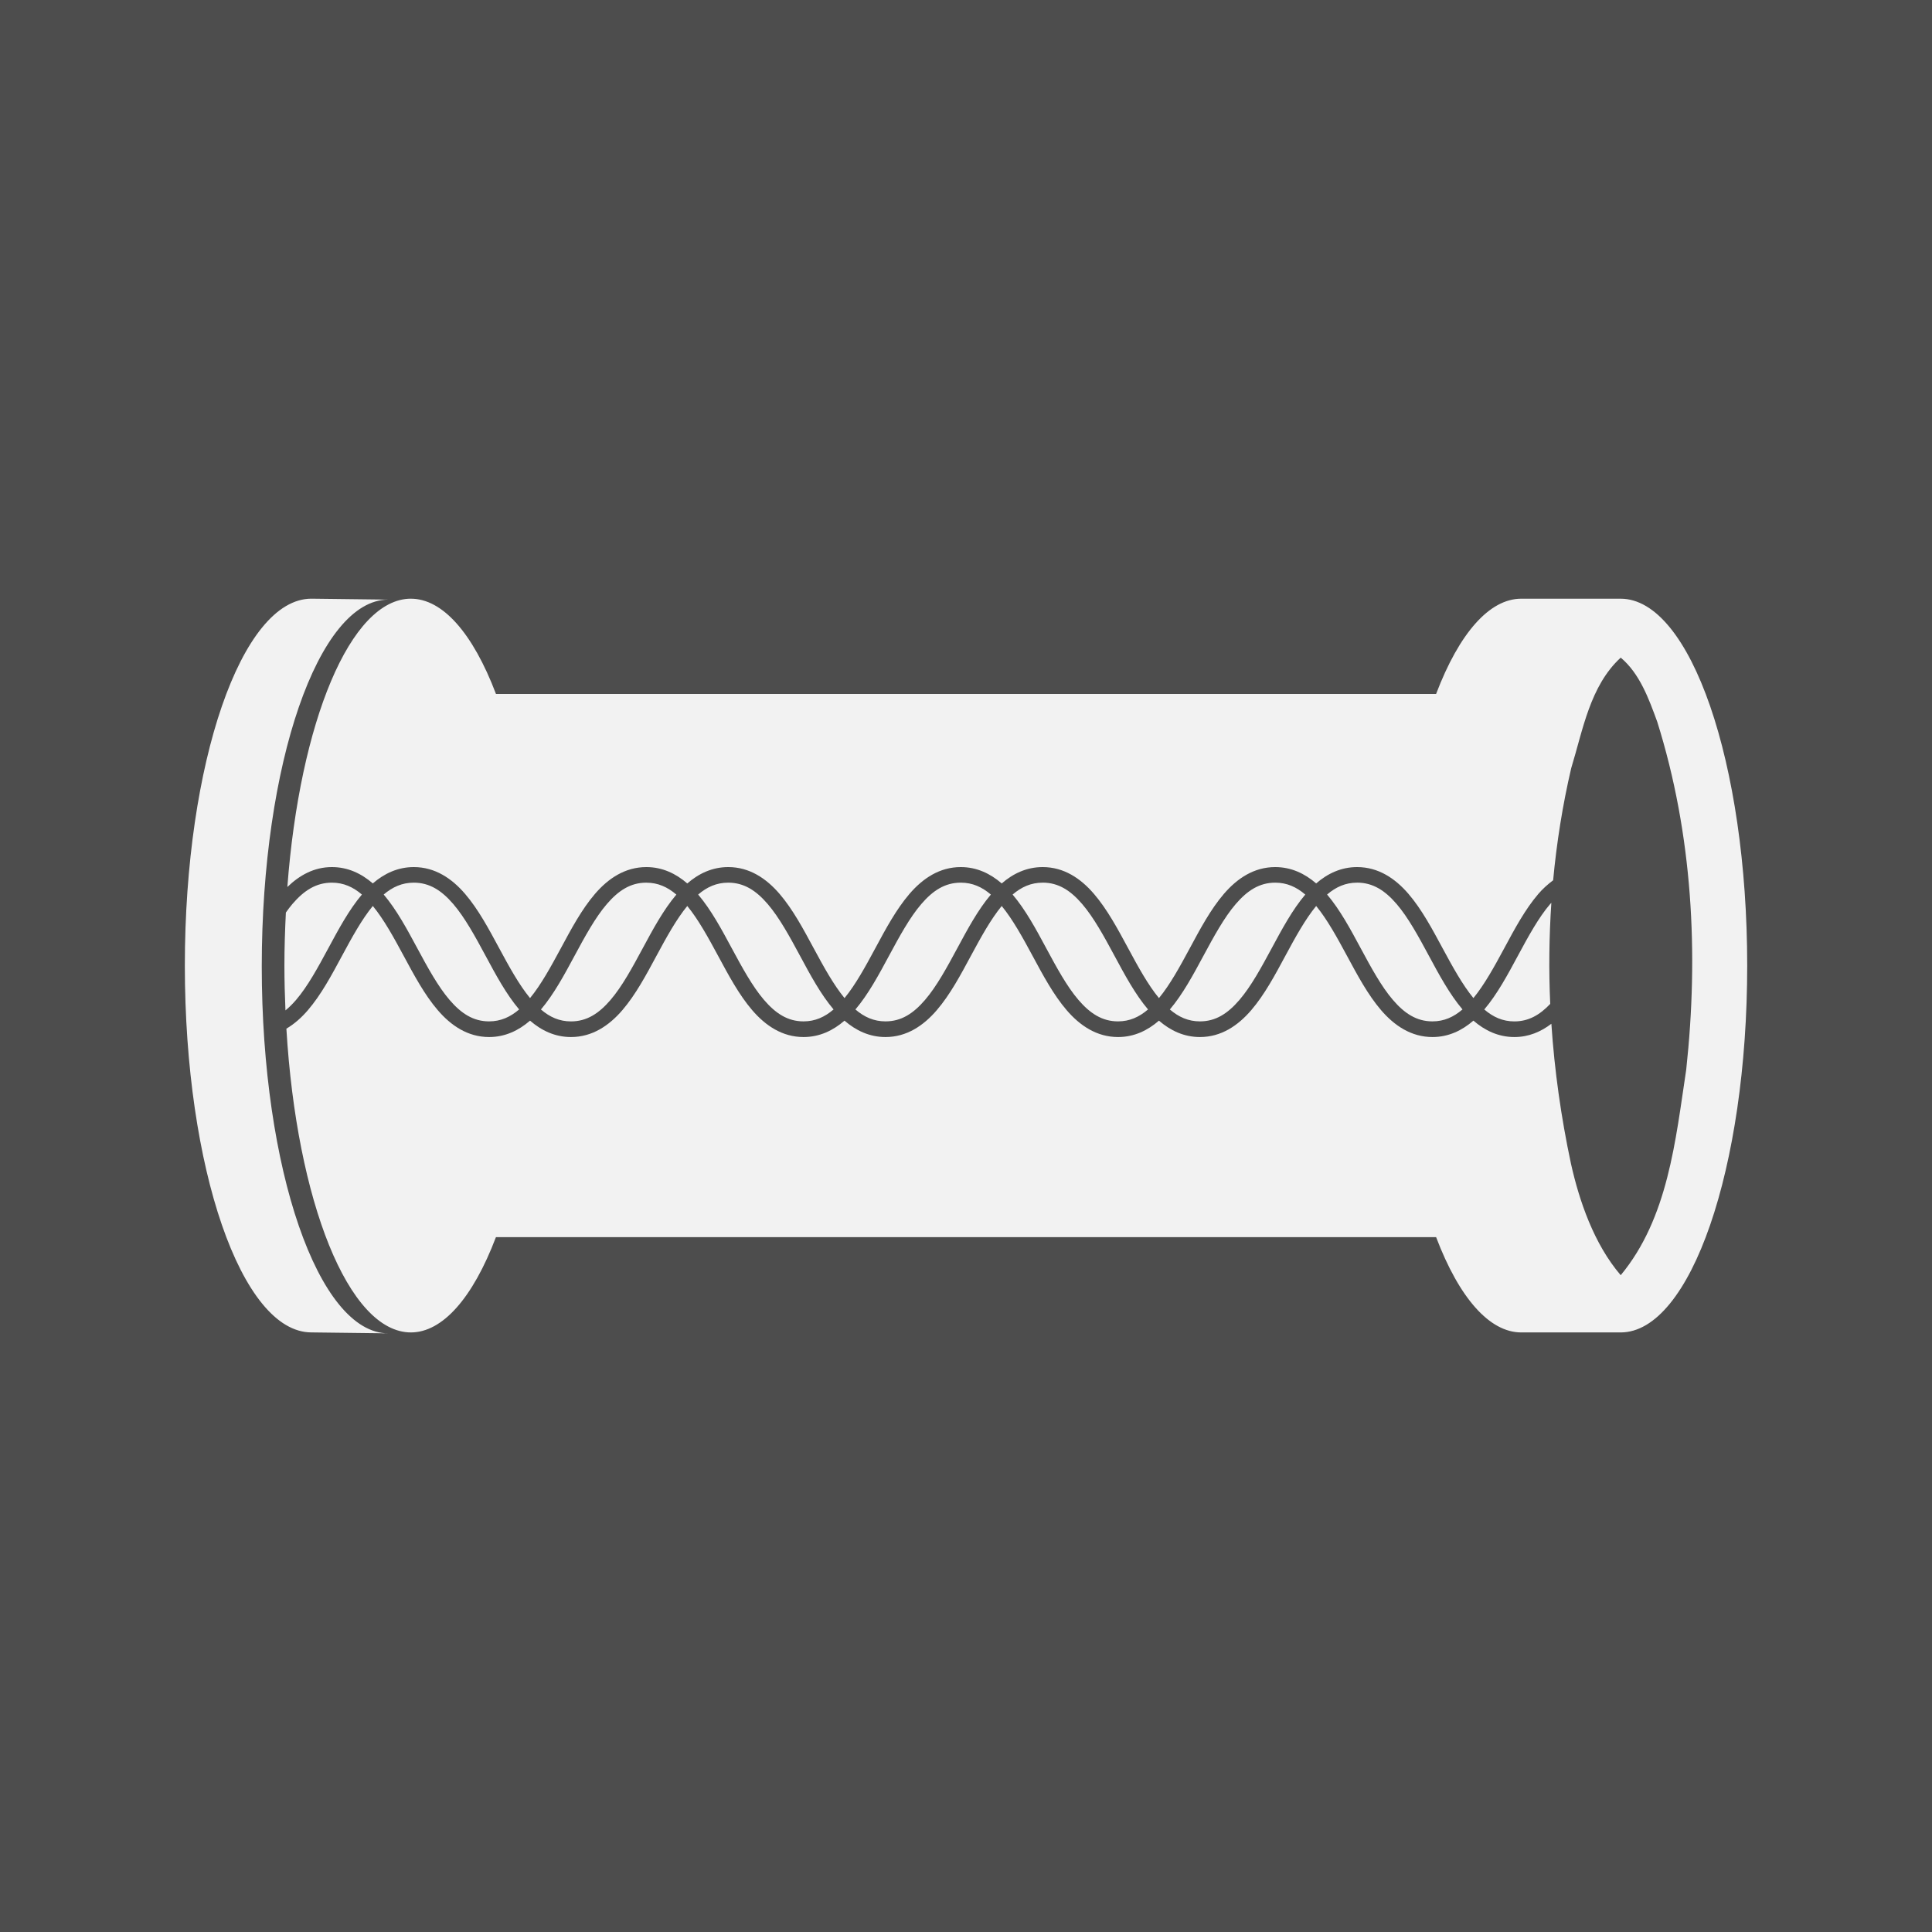 <?xml version="1.0" encoding="UTF-8" standalone="no"?>
<!-- Created with Inkscape (http://www.inkscape.org/) -->

<svg
   width="74.274mm"
   height="74.274mm"
   viewBox="0 0 74.274 74.274"
   version="1.1"
   id="svg5"
   inkscape:version="1.1 (c68e22c387, 2021-05-23)"
   sodipodi:docname="logo.svg"
   inkscape:export-filename="/home/noctua/dissertation/logo.png"
   inkscape:export-xdpi="299.57599"
   inkscape:export-ydpi="299.57599"
   xmlns:inkscape="http://www.inkscape.org/namespaces/inkscape"
   xmlns:sodipodi="http://sodipodi.sourceforge.net/DTD/sodipodi-0.dtd"
   xmlns="http://www.w3.org/2000/svg"
   xmlns:svg="http://www.w3.org/2000/svg">
  <rect x="0" y="0" width="74.274" height="74.274" fill="#333333" stroke="none"/>
  <sodipodi:namedview
     id="namedview7"
     pagecolor="#ffffff"
     bordercolor="#666666"
     borderopacity="1.0"
     inkscape:pageshadow="2"
     inkscape:pageopacity="0.0"
     inkscape:pagecheckerboard="0"
     inkscape:document-units="mm"
     showgrid="false"
     inkscape:zoom="0.82646577"
     inkscape:cx="144.59159"
     inkscape:cy="307.93774"
     inkscape:window-width="1920"
     inkscape:window-height="1200"
     inkscape:window-x="0"
     inkscape:window-y="0"
     inkscape:window-maximized="1"
     inkscape:current-layer="layer1"
     showguides="true"
     inkscape:guide-bbox="true"
     fit-margin-top="0"
     fit-margin-left="0"
     fit-margin-right="0"
     fit-margin-bottom="0" />
  <defs
     id="defs2" />
  <g
     inkscape:label="Layer 1"
     inkscape:groupmode="layer"
     id="layer1"
     transform="translate(-214.018,-191.948)">
    <path
       id="rect31"
       style="fill:#808080;stroke:none;stroke-width:0.6;stroke-linejoin:round;stroke-miterlimit:4;stroke-dasharray:none;stroke-opacity:1"
       d="m -55.912,222.236 c -2.687,5.3e-4 -4.865,6.314 -4.865,14.103 -2.4e-5,7.789 2.178,14.103 4.865,14.104 1.208,-0.002 2.373,-1.308 3.268,-3.663 H 7.23 c 0.894,2.355 2.059,3.66 3.268,3.663 h 3.827 c 2.687,-5.3e-4 4.865,-6.315 4.865,-14.104 -7.4e-5,-7.789 -2.178,-14.103 -4.865,-14.103 H 10.498 c -1.208,0.002 -2.373,1.308 -3.268,3.663 H -52.641 c -0.895,-2.357 -2.061,-3.663 -3.271,-3.663 z m 70.237,2.265 c 0.731,0.612 1.082,1.585 1.405,2.469 1.361,4.342 1.597,8.91 1.113,13.371 -0.412,2.72 -0.697,5.705 -2.518,7.902 -1.032,-1.202 -1.598,-2.872 -1.914,-4.293 -1.069,-5.02 -1.16,-10.187 0.011,-15.2 0.45,-1.468 0.721,-3.162 1.903,-4.249 z"
       sodipodi:nodetypes="cccccccccccccccccccc" />
    <path
       id="ellipse161"
       style="fill:#808080;stroke:none;stroke-width:0.6;stroke-linejoin:round;stroke-miterlimit:4;stroke-dasharray:none;stroke-opacity:1"
       d="m -59.739,222.236 c -2.687,-5.3e-4 -4.865,6.314 -4.865,14.104 7.4e-5,7.789 2.178,14.103 4.865,14.103 l 2.957,0.035 c -2.687,-4.3e-4 -4.865,-6.314 -4.865,-14.103 -2.4e-5,-7.789 2.178,-14.103 4.865,-14.104 z"
       sodipodi:nodetypes="ccccccc" />
    <path
       style="color:#000000;fill:#dfdfdf;stroke-linejoin:round;-inkscape-stroke:none"
       d="m -68.781,228.7 v 0.602 c 1.485,0 2.641,0.84 3.684,2.178 1.043,1.338 1.937,3.158 2.834,4.992 0.897,1.835 1.798,3.684 2.9,5.098 1.102,1.414 2.442,2.408 4.156,2.408 1.715,0 3.056,-0.994 4.158,-2.408 1.102,-1.414 2.001,-3.263 2.898,-5.098 0.897,-1.835 1.791,-3.654 2.834,-4.992 1.043,-1.338 2.2,-2.178 3.686,-2.178 1.485,0 2.641,0.84 3.684,2.178 1.043,1.338 1.937,3.158 2.834,4.992 0.897,1.835 1.798,3.684 2.9,5.098 1.102,1.414 2.442,2.408 4.156,2.408 1.715,0 3.056,-0.994 4.158,-2.408 1.102,-1.414 2.001,-3.263 2.898,-5.098 0.897,-1.835 1.791,-3.654 2.834,-4.992 1.043,-1.338 2.2,-2.178 3.686,-2.178 1.485,0 2.641,0.84 3.684,2.178 1.043,1.338 1.937,3.158 2.834,4.992 0.897,1.835 1.798,3.684 2.9,5.098 1.102,1.414 2.442,2.408 4.156,2.408 1.715,0 3.056,-0.994 4.158,-2.408 1.102,-1.414 2.001,-3.263 2.898,-5.098 0.897,-1.835 1.791,-3.654 2.834,-4.992 1.043,-1.338 2.2,-2.178 3.686,-2.178 v -0.602 c -1.715,0 -3.056,0.996 -4.158,2.41 -1.102,1.414 -2.003,3.263 -2.9,5.098 -0.897,1.835 -1.789,3.654 -2.832,4.992 -1.043,1.338 -2.2,2.178 -3.686,2.178 -1.485,0 -2.641,-0.84 -3.684,-2.178 -1.043,-1.338 -1.937,-3.158 -2.834,-4.992 -0.897,-1.835 -1.798,-3.684 -2.9,-5.098 -1.102,-1.414 -2.442,-2.41 -4.156,-2.41 -1.715,0 -3.056,0.996 -4.158,2.41 -1.102,1.414 -2.003,3.263 -2.9,5.098 -0.897,1.835 -1.789,3.654 -2.832,4.992 -1.043,1.338 -2.2,2.178 -3.686,2.178 -1.485,0 -2.641,-0.84 -3.684,-2.178 -1.043,-1.338 -1.937,-3.158 -2.834,-4.992 -0.897,-1.835 -1.798,-3.684 -2.9,-5.098 -1.102,-1.414 -2.442,-2.41 -4.156,-2.41 -1.715,0 -3.056,0.996 -4.158,2.41 -1.102,1.414 -2.003,3.263 -2.9,5.098 -0.897,1.835 -1.789,3.654 -2.832,4.992 -1.043,1.338 -2.2,2.178 -3.686,2.178 -1.485,0 -2.641,-0.84 -3.684,-2.178 -1.043,-1.338 -1.937,-3.158 -2.834,-4.992 -0.897,-1.835 -1.798,-3.684 -2.9,-5.098 -1.102,-1.414 -2.442,-2.41 -4.156,-2.41 z"
       id="path5968" />
    <path
       style="color:#000000;fill:#dfdfdf;stroke-linejoin:round;-inkscape-stroke:none"
       d="m -60.445,228.7 v 0.602 c 1.485,0 2.641,0.84 3.684,2.178 1.043,1.338 1.937,3.158 2.834,4.992 0.897,1.835 1.798,3.684 2.9,5.098 1.102,1.414 2.442,2.408 4.156,2.408 1.715,0 3.056,-0.994 4.158,-2.408 1.102,-1.414 2.003,-3.263 2.9,-5.098 0.897,-1.835 1.791,-3.654 2.834,-4.992 1.043,-1.338 2.198,-2.178 3.684,-2.178 1.485,0 2.641,0.84 3.684,2.178 1.043,1.338 1.937,3.158 2.834,4.992 0.897,1.835 1.798,3.684 2.9,5.098 1.102,1.414 2.442,2.408 4.156,2.408 1.715,0 3.056,-0.994 4.158,-2.408 1.102,-1.414 2.003,-3.263 2.9,-5.098 0.897,-1.835 1.791,-3.654 2.834,-4.992 1.043,-1.338 2.198,-2.178 3.684,-2.178 1.485,0 2.641,0.84 3.684,2.178 1.043,1.338 1.937,3.158 2.834,4.992 0.897,1.835 1.798,3.684 2.9,5.098 1.102,1.414 2.442,2.408 4.156,2.408 1.715,0 3.056,-0.994 4.158,-2.408 1.102,-1.414 2.003,-3.263 2.9,-5.098 0.897,-1.835 1.791,-3.654 2.834,-4.992 1.043,-1.338 2.198,-2.178 3.684,-2.178 v -0.602 c -1.715,0 -3.056,0.996 -4.158,2.41 -1.102,1.414 -2.001,3.263 -2.898,5.098 -0.897,1.835 -1.791,3.654 -2.834,4.992 -1.043,1.338 -2.2,2.178 -3.686,2.178 -1.485,0 -2.641,-0.84 -3.684,-2.178 -1.043,-1.338 -1.937,-3.158 -2.834,-4.992 -0.897,-1.835 -1.796,-3.684 -2.898,-5.098 -1.102,-1.414 -2.444,-2.41 -4.158,-2.41 -1.715,0 -3.056,0.996 -4.158,2.41 -1.102,1.414 -2.001,3.263 -2.898,5.098 -0.897,1.835 -1.791,3.654 -2.834,4.992 -1.043,1.338 -2.2,2.178 -3.686,2.178 -1.485,0 -2.641,-0.84 -3.684,-2.178 -1.043,-1.338 -1.937,-3.158 -2.834,-4.992 -0.897,-1.835 -1.796,-3.684 -2.898,-5.098 -1.102,-1.414 -2.444,-2.41 -4.158,-2.41 -1.715,0 -3.056,0.996 -4.158,2.41 -1.102,1.414 -2.001,3.263 -2.898,5.098 -0.897,1.835 -1.791,3.654 -2.834,4.992 -1.043,1.338 -2.2,2.178 -3.686,2.178 -1.485,0 -2.641,-0.84 -3.684,-2.178 -1.043,-1.338 -1.937,-3.158 -2.834,-4.992 -0.897,-1.835 -1.796,-3.684 -2.898,-5.098 -1.102,-1.414 -2.444,-2.41 -4.158,-2.41 z"
       id="path6248" />
    <path
       id="path7024"
       style="fill:#808080;stroke:none;stroke-width:0.6;stroke-linejoin:round;stroke-miterlimit:4;stroke-dasharray:none;stroke-opacity:1"
       d="m -55.912,260.032 c -2.687,5.3e-4 -4.865,6.314 -4.865,14.103 -2.4e-5,7.789 2.178,14.103 4.865,14.104 1.208,-0.002 2.373,-1.308 3.268,-3.663 H 7.23 c 0.894,2.355 2.059,3.66 3.268,3.663 h 3.827 c 2.687,-5.3e-4 4.865,-6.315 4.865,-14.104 -7e-5,-7.789 -2.178,-14.103 -4.865,-14.103 h -3.827 c -1.208,0.002 -2.373,1.308 -3.268,3.663 H -52.641 c -0.895,-2.357 -2.061,-3.663 -3.271,-3.663 z m 70.237,2.265 c 0.731,0.612 1.082,1.585 1.405,2.469 1.361,4.342 1.597,8.91 1.113,13.371 -0.412,2.72 -0.697,5.705 -2.518,7.902 -1.032,-1.202 -1.598,-2.872 -1.914,-4.293 -1.069,-5.02 -1.16,-10.187 0.011,-15.2 0.45,-1.468 0.721,-3.162 1.903,-4.249 z"
       sodipodi:nodetypes="cccccccccccccccccccc" />
    <path
       id="path7026"
       style="fill:#808080;stroke:none;stroke-width:0.6;stroke-linejoin:round;stroke-miterlimit:4;stroke-dasharray:none;stroke-opacity:1"
       d="m -59.739,260.032 c -2.687,-5.3e-4 -4.865,6.314 -4.865,14.104 7.4e-5,7.789 2.178,14.103 4.865,14.103 l 2.957,0.035 c -2.687,-4.3e-4 -4.865,-6.314 -4.865,-14.103 -2.4e-5,-7.789 2.178,-14.103 4.865,-14.104 z"
       sodipodi:nodetypes="ccccccc" />
    <path
       style="fill:none;stroke:#000000;stroke-width:0.6;stroke-linejoin:round;stroke-miterlimit:4;stroke-dasharray:none;stroke-opacity:1"
       d="m -117.139,270.648 c 2.849,0 3.195,5.933 6.044,5.933 2.849,0 3.195,-5.933 6.044,-5.933 2.849,0 3.195,5.933 6.044,5.933 2.849,0 3.195,-5.933 6.044,-5.933 2.849,0 3.195,5.933 6.044,5.933 2.849,0 3.195,-5.933 6.044,-5.933 2.849,0 3.195,5.933 6.044,5.933 2.849,0 3.195,-5.933 6.044,-5.933 2.849,0 3.195,5.933 6.044,5.933 2.849,0 3.195,-5.933 6.044,-5.933 2.849,10e-6 3.195,5.933 6.044,5.933 2.849,0 3.195,-5.933 6.044,-5.933 2.849,10e-6 3.195,5.933 6.044,5.933 2.849,0 3.195,-5.933 6.044,-5.933 2.849,0 3.195,5.933 6.044,5.933 2.849,0 3.195,-5.933 6.044,-5.933 2.849,0 3.195,5.933 6.044,5.933 2.849,0 3.195,-5.933 6.044,-5.933 2.849,0 3.195,5.933 6.044,5.933 2.849,0 3.195,-5.933 6.044,-5.933 2.849,0 3.195,5.933 6.044,5.933 2.849,0 3.195,-5.933 6.044,-5.933"
       id="path7225"
       sodipodi:nodetypes="caaaaaaaaaaaaaaaaaaaaac" />
    <path
       style="fill:none;stroke:#000000;stroke-width:0.6;stroke-linejoin:round;stroke-miterlimit:4;stroke-dasharray:none;stroke-opacity:1"
       d="m -120.288,270.648 c 2.849,0 3.195,5.933 6.044,5.933 2.849,0 3.195,-5.933 6.044,-5.933 2.849,0 3.195,5.933 6.044,5.933 2.849,0 3.195,-5.933 6.044,-5.933 2.849,0 3.195,5.933 6.044,5.933 2.849,0 3.195,-5.933 6.044,-5.933 2.849,0 3.195,5.933 6.044,5.933 2.849,0 3.195,-5.933 6.044,-5.933 2.849,0 3.195,5.933 6.044,5.933 2.849,0 3.195,-5.933 6.044,-5.933 2.849,10e-6 3.195,5.933 6.044,5.933 2.849,0 3.195,-5.933 6.044,-5.933 2.849,10e-6 3.195,5.933 6.044,5.933 2.849,0 3.195,-5.933 6.044,-5.933 2.849,0 3.195,5.933 6.044,5.933 2.849,0 3.195,-5.933 6.044,-5.933 2.849,0 3.195,5.933 6.044,5.933 2.849,0 3.195,-5.933 6.044,-5.933 2.849,0 3.195,5.933 6.044,5.933 2.849,0 3.195,-5.933 6.044,-5.933 2.849,0 3.195,5.933 6.044,5.933 2.849,0 3.195,-5.933 6.044,-5.933"
       id="path7615"
       sodipodi:nodetypes="caaaaaaaaaaaaaaaaaaaaac" />
    <path
       id="path7619"
       style="fill:#808080;stroke:none;stroke-width:0.6;stroke-linejoin:round;stroke-miterlimit:4;stroke-dasharray:none;stroke-opacity:1"
       d="m -55.912,295.123 c -2.253,5.3e-4 -4.142,4.445 -4.696,10.469 0.237,-0.088 0.486,-0.152 0.76,-0.152 0.617,0 1.137,0.25 1.575,0.628 0.438,-0.378 0.959,-0.628 1.576,-0.628 0.816,0 1.463,0.437 1.972,1.031 0.51,0.594 0.913,1.352 1.313,2.094 0.382,0.709 0.761,1.399 1.183,1.913 0.422,-0.513 0.802,-1.203 1.184,-1.913 0.399,-0.742 0.803,-1.5 1.313,-2.094 0.51,-0.594 1.158,-1.031 1.975,-1.031 0.617,0 1.136,0.25 1.573,0.628 0.438,-0.378 0.958,-0.628 1.575,-0.628 0.816,0 1.463,0.437 1.973,1.031 0.51,0.594 0.913,1.352 1.313,2.094 0.382,0.71 0.762,1.4 1.184,1.914 0.422,-0.513 0.8,-1.204 1.182,-1.914 0.399,-0.742 0.803,-1.5 1.313,-2.094 0.51,-0.594 1.158,-1.031 1.975,-1.031 0.617,0 1.137,0.251 1.574,0.629 0.437,-0.379 0.957,-0.629 1.575,-0.629 0.816,0 1.463,0.437 1.972,1.031 0.51,0.594 0.915,1.352 1.315,2.094 0.382,0.71 0.76,1.4 1.182,1.914 0.422,-0.513 0.801,-1.204 1.183,-1.914 0.399,-0.742 0.805,-1.5 1.314,-2.094 0.51,-0.594 1.157,-1.031 1.973,-1.031 0.617,0 1.136,0.251 1.574,0.629 0.437,-0.378 0.957,-0.629 1.575,-0.629 0.816,0 1.465,0.437 1.975,1.031 0.51,0.594 0.913,1.352 1.313,2.094 0.382,0.71 0.761,1.4 1.183,1.914 0.422,-0.513 0.802,-1.204 1.184,-1.914 0.399,-0.742 0.803,-1.5 1.313,-2.094 0.51,-0.594 1.156,-1.031 1.972,-1.031 0.617,0 1.137,0.25 1.575,0.628 0.437,-0.378 0.957,-0.628 1.574,-0.628 0.816,0 1.465,0.437 1.975,1.031 0.51,0.594 0.913,1.352 1.313,2.094 0.382,0.709 0.761,1.399 1.183,1.913 0.422,-0.513 0.802,-1.203 1.184,-1.913 0.399,-0.742 0.802,-1.5 1.312,-2.094 0.51,-0.594 1.157,-1.031 1.973,-1.031 0.617,0 1.137,0.25 1.575,0.628 0.438,-0.378 0.959,-0.628 1.576,-0.628 0.816,0 1.463,0.437 1.972,1.031 0.51,0.594 0.913,1.352 1.313,2.094 0.382,0.709 0.761,1.399 1.183,1.913 0.422,-0.513 0.802,-1.203 1.184,-1.913 0.399,-0.742 0.803,-1.5 1.313,-2.094 0.297,-0.346 0.647,-0.624 1.044,-0.809 0.138,-1.349 0.357,-2.692 0.668,-4.025 0.45,-1.468 0.721,-3.162 1.903,-4.249 0.731,0.612 1.082,1.585 1.405,2.469 1.361,4.342 1.597,8.91 1.113,13.371 -0.412,2.72 -0.697,5.705 -2.518,7.902 -1.032,-1.202 -1.598,-2.872 -1.914,-4.293 -0.405,-1.903 -0.669,-3.828 -0.778,-5.757 -0.489,0.521 -1.095,0.893 -1.845,0.893 -0.617,10e-6 -1.137,-0.251 -1.575,-0.629 -0.437,0.379 -0.957,0.629 -1.574,0.629 -0.816,10e-6 -1.463,-0.438 -1.972,-1.031 -0.51,-0.594 -0.915,-1.352 -1.315,-2.093 -0.382,-0.71 -0.76,-1.4 -1.182,-1.914 -0.422,0.513 -0.802,1.204 -1.184,1.914 -0.399,0.742 -0.803,1.5 -1.313,2.093 -0.51,0.594 -1.157,1.031 -1.973,1.031 -0.617,10e-6 -1.137,-0.251 -1.574,-0.629 -0.437,0.379 -0.957,0.629 -1.574,0.629 -0.816,10e-6 -1.465,-0.438 -1.975,-1.031 -0.51,-0.594 -0.913,-1.352 -1.313,-2.093 -0.382,-0.709 -0.761,-1.399 -1.183,-1.913 -0.422,0.513 -0.802,1.203 -1.184,1.913 -0.399,0.742 -0.803,1.5 -1.313,2.093 -0.51,0.594 -1.156,1.031 -1.972,1.031 -0.617,10e-6 -1.137,-0.251 -1.575,-0.629 -0.437,0.378 -0.957,0.629 -1.574,0.629 -0.816,10e-6 -1.465,-0.438 -1.975,-1.031 -0.51,-0.594 -0.913,-1.352 -1.313,-2.093 -0.382,-0.709 -0.761,-1.399 -1.183,-1.913 -0.422,0.513 -0.801,1.203 -1.183,1.913 -0.399,0.742 -0.803,1.5 -1.313,2.093 -0.51,0.594 -1.156,1.031 -1.972,1.031 -0.617,10e-6 -1.138,-0.251 -1.576,-0.629 -0.438,0.378 -0.958,0.629 -1.575,0.629 -0.816,10e-6 -1.463,-0.438 -1.972,-1.031 -0.51,-0.594 -0.913,-1.352 -1.313,-2.093 -0.382,-0.709 -0.762,-1.399 -1.184,-1.913 -0.422,0.513 -0.801,1.203 -1.183,1.913 -0.399,0.742 -0.803,1.5 -1.313,2.093 -0.51,0.594 -1.158,1.031 -1.975,1.031 -0.617,10e-6 -1.137,-0.25 -1.574,-0.628 -0.438,0.378 -0.958,0.628 -1.575,0.628 -0.816,10e-6 -1.463,-0.438 -1.973,-1.031 -0.51,-0.594 -0.913,-1.352 -1.313,-2.093 -0.382,-0.709 -0.761,-1.399 -1.183,-1.913 -0.422,0.513 -0.801,1.203 -1.183,1.913 -0.399,0.742 -0.803,1.5 -1.313,2.093 -0.51,0.594 -1.158,1.031 -1.975,1.031 -0.617,10e-6 -1.137,-0.251 -1.575,-0.629 -0.437,0.379 -0.957,0.629 -1.574,0.629 -0.816,10e-6 -1.463,-0.438 -1.972,-1.031 -0.51,-0.594 -0.913,-1.352 -1.313,-2.093 -0.382,-0.71 -0.762,-1.401 -1.184,-1.914 -0.422,0.513 -0.801,1.204 -1.183,1.914 -0.391,0.727 -0.789,1.468 -1.284,2.056 0.287,6.996 2.337,12.425 4.827,12.425 1.208,-0.002 2.373,-1.308 3.268,-3.663 H 7.23 c 0.894,2.355 2.059,3.66 3.268,3.663 h 3.827 c 2.687,-5.3e-4 4.865,-6.315 4.865,-14.104 -7.1e-5,-7.789 -2.178,-14.103 -4.865,-14.103 H 10.498 c -1.208,0.002 -2.373,1.308 -3.268,3.663 H -52.641 c -0.895,-2.357 -2.061,-3.663 -3.271,-3.663 z m -3.936,10.917 c -0.304,0 -0.572,0.076 -0.819,0.217 -0.071,0.958 -0.11,1.95 -0.11,2.97 0,0.233 0.009,0.461 0.012,0.691 0.268,-0.413 0.524,-0.876 0.78,-1.352 0.394,-0.731 0.793,-1.478 1.292,-2.068 -0.341,-0.292 -0.71,-0.458 -1.156,-0.458 z m 3.151,0 c -0.446,0 -0.815,0.165 -1.157,0.456 0.5,0.59 0.899,1.337 1.293,2.069 0.399,0.742 0.795,1.467 1.24,1.986 0.446,0.519 0.91,0.822 1.518,0.822 0.446,0 0.815,-0.166 1.155,-0.458 -0.5,-0.59 -0.898,-1.336 -1.292,-2.067 -0.399,-0.742 -0.795,-1.467 -1.24,-1.986 -0.446,-0.519 -0.91,-0.822 -1.518,-0.822 z m 8.94,0 c -0.608,0 -1.074,0.303 -1.52,0.822 -0.446,0.519 -0.839,1.245 -1.238,1.986 -0.394,0.732 -0.795,1.478 -1.295,2.068 0.341,0.293 0.71,0.457 1.157,0.457 0.608,0 1.072,-0.303 1.517,-0.822 0.446,-0.519 0.841,-1.245 1.24,-1.986 0.394,-0.732 0.793,-1.478 1.292,-2.068 -0.34,-0.291 -0.708,-0.457 -1.153,-0.457 z m 3.148,0 c -0.447,0 -0.815,0.165 -1.156,0.457 0.5,0.59 0.899,1.337 1.293,2.068 0.399,0.742 0.795,1.467 1.24,1.986 0.446,0.519 0.91,0.822 1.518,0.822 0.446,0 0.814,-0.166 1.155,-0.458 -0.5,-0.59 -0.899,-1.336 -1.292,-2.068 -0.399,-0.742 -0.795,-1.467 -1.24,-1.986 -0.446,-0.519 -0.91,-0.822 -1.518,-0.822 z m 8.94,0 c -0.608,0 -1.072,0.303 -1.517,0.822 -0.446,0.519 -0.841,1.245 -1.24,1.986 -0.394,0.732 -0.794,1.479 -1.294,2.069 0.341,0.292 0.709,0.456 1.155,0.456 0.608,0 1.074,-0.303 1.52,-0.822 0.446,-0.519 0.839,-1.245 1.238,-1.986 0.394,-0.731 0.794,-1.477 1.294,-2.067 -0.341,-0.292 -0.709,-0.458 -1.155,-0.458 z m 3.149,0 c -0.447,0 -0.815,0.165 -1.156,0.457 0.5,0.59 0.898,1.337 1.292,2.068 0.399,0.742 0.795,1.467 1.24,1.986 0.446,0.519 0.91,0.822 1.518,0.822 0.446,0 0.815,-0.166 1.156,-0.458 -0.5,-0.59 -0.898,-1.336 -1.292,-2.068 -0.399,-0.742 -0.795,-1.467 -1.24,-1.986 -0.446,-0.519 -0.91,-0.822 -1.518,-0.822 z m 8.94,0 c -0.608,0 -1.072,0.303 -1.518,0.822 -0.446,0.519 -0.841,1.245 -1.24,1.986 -0.394,0.732 -0.793,1.479 -1.293,2.069 0.341,0.292 0.711,0.457 1.157,0.457 0.608,0 1.072,-0.303 1.517,-0.822 0.446,-0.519 0.841,-1.245 1.24,-1.986 0.394,-0.731 0.792,-1.477 1.292,-2.067 -0.341,-0.292 -0.709,-0.458 -1.155,-0.458 z m 3.148,0 c -0.447,0 -0.815,0.165 -1.156,0.457 0.5,0.59 0.901,1.337 1.295,2.068 0.399,0.742 0.793,1.467 1.238,1.986 0.446,0.519 0.911,0.822 1.519,0.822 0.446,0 0.814,-0.166 1.154,-0.458 -0.5,-0.59 -0.899,-1.336 -1.293,-2.068 -0.399,-0.742 -0.795,-1.467 -1.24,-1.986 -0.446,-0.519 -0.91,-0.822 -1.518,-0.822 z m 8.94,0 c -0.608,0 -1.072,0.303 -1.517,0.822 -0.446,0.519 -0.841,1.245 -1.24,1.986 -0.394,0.732 -0.793,1.479 -1.293,2.069 0.341,0.292 0.71,0.457 1.157,0.457 0.608,0 1.072,-0.303 1.518,-0.822 0.446,-0.519 0.841,-1.245 1.24,-1.986 0.394,-0.731 0.792,-1.477 1.292,-2.067 -0.341,-0.292 -0.709,-0.458 -1.155,-0.458 z m 3.149,0 c -0.446,0 -0.814,0.165 -1.155,0.456 0.5,0.59 0.899,1.337 1.293,2.069 0.399,0.742 0.795,1.467 1.24,1.986 0.446,0.519 0.91,0.822 1.518,0.822 0.447,0 0.814,-0.167 1.155,-0.459 -0.499,-0.59 -0.9,-1.335 -1.293,-2.067 -0.399,-0.742 -0.793,-1.467 -1.239,-1.986 -0.446,-0.519 -0.911,-0.822 -1.519,-0.822 z m 8.94,0 c -0.608,0 -1.072,0.303 -1.518,0.822 -0.446,0.519 -0.841,1.245 -1.24,1.986 -0.394,0.732 -0.793,1.478 -1.293,2.068 0.341,0.293 0.709,0.457 1.156,0.457 0.608,0 1.072,-0.303 1.518,-0.822 0.446,-0.519 0.841,-1.245 1.24,-1.986 0.394,-0.732 0.793,-1.478 1.292,-2.068 C 1.409,306.206 1.04,306.04 0.594,306.04 Z m 3.15,0 c -0.446,0 -0.815,0.165 -1.157,0.457 0.5,0.59 0.899,1.337 1.293,2.069 0.399,0.742 0.795,1.467 1.24,1.986 0.446,0.519 0.909,0.822 1.517,0.822 0.447,0 0.815,-0.167 1.155,-0.459 -0.499,-0.59 -0.898,-1.335 -1.292,-2.067 C 6.103,308.107 5.708,307.381 5.262,306.862 4.816,306.343 4.352,306.04 3.744,306.04 Z m 7.944,0.342 c -0.181,0.13 -0.355,0.284 -0.524,0.48 -0.446,0.519 -0.839,1.245 -1.239,1.986 -0.394,0.732 -0.794,1.478 -1.294,2.068 0.341,0.292 0.709,0.457 1.156,0.457 0.608,0 1.072,-0.303 1.518,-0.822 0.098,-0.114 0.194,-0.241 0.288,-0.373 -0.039,-1.266 -0.006,-2.533 0.096,-3.797 z" />
    <path
       id="path7621"
       style="fill:#808080;stroke:none;stroke-width:0.6;stroke-linejoin:round;stroke-miterlimit:4;stroke-dasharray:none;stroke-opacity:1"
       d="m -59.739,295.123 c -2.687,-5.2e-4 -4.865,6.314 -4.865,14.104 7.4e-5,7.789 2.178,14.103 4.865,14.103 l 2.957,0.035 c -2.687,-4.3e-4 -4.865,-6.314 -4.865,-14.103 -2.4e-5,-7.789 2.178,-14.103 4.865,-14.104 z"
       sodipodi:nodetypes="ccccccc" />
    <rect
       style="fill:#2196f3;fill-opacity:1;stroke:none;stroke-width:0.6;stroke-linejoin:round;stroke-miterlimit:4;stroke-dasharray:none;stroke-opacity:1"
       id="rect8178"
       width="74.274"
       height="74.274"
       x="36.467"
       y="191.948" />
    <path
       id="path7881"
       style="fill:#ffc107;fill-opacity:1;stroke:none;stroke-width:0.6;stroke-linejoin:round;stroke-miterlimit:4;stroke-dasharray:none;stroke-opacity:1"
       d="m 48.438,214.964 c -2.687,-5.3e-4 -4.865,6.314 -4.865,14.104 7.4e-5,7.789 2.178,14.103 4.865,14.103 l 2.957,0.036 c -2.687,-4.3e-4 -4.865,-6.314 -4.865,-14.103 -2.4e-5,-7.789 2.178,-14.103 4.865,-14.104 z m 3.827,0 c -2.329,4.6e-4 -4.273,4.747 -4.751,11.084 0.466,-0.45 1.027,-0.766 1.712,-0.766 0.617,0 1.136,0.25 1.573,0.628 0.438,-0.378 0.959,-0.628 1.576,-0.628 0.816,0 1.463,0.437 1.972,1.031 0.51,0.594 0.913,1.35 1.313,2.092 0.382,0.71 0.762,1.401 1.184,1.914 0.422,-0.513 0.8,-1.204 1.183,-1.914 0.399,-0.742 0.803,-1.498 1.313,-2.092 0.51,-0.594 1.158,-1.031 1.975,-1.031 0.617,0 1.136,0.251 1.574,0.629 0.437,-0.378 0.957,-0.629 1.575,-0.629 0.816,0 1.463,0.437 1.973,1.031 0.51,0.594 0.913,1.35 1.313,2.092 0.382,0.71 0.762,1.4 1.184,1.914 0.422,-0.513 0.8,-1.204 1.182,-1.914 0.399,-0.742 0.805,-1.498 1.315,-2.092 0.51,-0.594 1.156,-1.031 1.972,-1.031 0.617,0 1.137,0.251 1.574,0.629 0.437,-0.379 0.957,-0.629 1.575,-0.629 0.816,0 1.463,0.437 1.972,1.031 0.51,0.594 0.915,1.35 1.315,2.092 0.382,0.71 0.76,1.401 1.183,1.914 0.423,-0.513 0.802,-1.204 1.184,-1.914 0.399,-0.742 0.802,-1.498 1.312,-2.092 0.51,-0.594 1.157,-1.031 1.973,-1.031 0.617,0 1.137,0.25 1.575,0.628 0.437,-0.378 0.957,-0.628 1.574,-0.628 0.816,0 1.465,0.437 1.975,1.031 0.51,0.594 0.913,1.35 1.313,2.092 0.382,0.709 0.761,1.399 1.183,1.913 0.422,-0.513 0.802,-1.203 1.184,-1.913 0.399,-0.742 0.803,-1.498 1.313,-2.092 0.171,-0.2 0.364,-0.37 0.568,-0.524 0.135,-1.445 0.362,-2.884 0.695,-4.31 0.45,-1.468 0.721,-3.162 1.903,-4.249 0.731,0.612 1.082,1.585 1.405,2.469 1.361,4.342 1.597,8.91 1.113,13.371 -0.412,2.72 -0.697,5.705 -2.518,7.902 -1.032,-1.202 -1.598,-2.872 -1.914,-4.293 -0.378,-1.777 -0.632,-3.573 -0.752,-5.373 -0.405,0.309 -0.874,0.51 -1.422,0.51 -0.617,0 -1.137,-0.252 -1.575,-0.631 -0.437,0.379 -0.957,0.631 -1.574,0.631 -0.816,0 -1.465,-0.439 -1.975,-1.033 -0.51,-0.594 -0.913,-1.35 -1.313,-2.092 -0.382,-0.709 -0.761,-1.399 -1.183,-1.913 -0.422,0.513 -0.801,1.203 -1.183,1.913 -0.399,0.742 -0.803,1.498 -1.313,2.092 -0.51,0.594 -1.156,1.033 -1.972,1.033 -0.617,0 -1.138,-0.251 -1.576,-0.63 -0.437,0.379 -0.956,0.63 -1.573,0.63 -0.816,0 -1.465,-0.439 -1.975,-1.033 -0.51,-0.594 -0.913,-1.35 -1.313,-2.092 -0.382,-0.71 -0.762,-1.399 -1.184,-1.913 -0.422,0.513 -0.801,1.203 -1.183,1.913 -0.399,0.742 -0.803,1.498 -1.313,2.092 -0.51,0.594 -1.156,1.033 -1.972,1.033 -0.617,0 -1.138,-0.251 -1.576,-0.63 -0.438,0.379 -0.958,0.63 -1.575,0.63 -0.816,0 -1.463,-0.439 -1.973,-1.033 -0.51,-0.594 -0.913,-1.35 -1.313,-2.092 -0.382,-0.709 -0.761,-1.399 -1.183,-1.913 -0.422,0.513 -0.801,1.203 -1.183,1.913 -0.399,0.742 -0.803,1.498 -1.313,2.092 -0.51,0.594 -1.158,1.033 -1.975,1.033 -0.617,0 -1.137,-0.251 -1.574,-0.63 -0.438,0.379 -0.958,0.63 -1.575,0.63 -0.816,0 -1.463,-0.439 -1.972,-1.033 -0.51,-0.594 -0.913,-1.35 -1.313,-2.092 -0.382,-0.71 -0.762,-1.401 -1.184,-1.914 -0.422,0.513 -0.801,1.204 -1.183,1.914 -0.399,0.742 -0.803,1.498 -1.313,2.092 -0.243,0.283 -0.518,0.529 -0.827,0.711 0.397,6.631 2.387,11.678 4.788,11.678 1.208,-0.002 2.373,-1.308 3.268,-3.663 h 36.144 c 0.894,2.355 2.059,3.66 3.268,3.663 h 3.827 c 2.687,-5.3e-4 4.865,-6.315 4.865,-14.104 -7e-5,-7.789 -2.178,-14.103 -4.865,-14.103 h -3.827 c -1.208,0.002 -2.373,1.308 -3.268,3.663 H 55.535 c -0.895,-2.357 -2.061,-3.663 -3.271,-3.663 z m -3.039,10.917 c -0.608,0 -1.074,0.303 -1.519,0.822 -0.086,0.1 -0.168,0.213 -0.25,0.327 -0.033,0.667 -0.056,1.343 -0.056,2.037 -3e-6,0.585 0.016,1.159 0.04,1.725 0.139,-0.114 0.274,-0.247 0.407,-0.402 0.446,-0.519 0.841,-1.245 1.24,-1.986 0.394,-0.731 0.793,-1.476 1.292,-2.066 -0.34,-0.291 -0.708,-0.457 -1.154,-0.457 z m 3.149,0 c -0.446,0 -0.815,0.165 -1.157,0.456 0.5,0.59 0.899,1.335 1.293,2.067 0.399,0.742 0.795,1.467 1.24,1.986 0.446,0.519 0.91,0.824 1.518,0.824 0.446,0 0.815,-0.167 1.156,-0.459 -0.5,-0.59 -0.898,-1.334 -1.292,-2.066 -0.399,-0.742 -0.795,-1.467 -1.24,-1.986 -0.446,-0.519 -0.91,-0.822 -1.518,-0.822 z m 8.94,0 c -0.608,0 -1.072,0.303 -1.518,0.822 -0.446,0.519 -0.841,1.245 -1.24,1.986 -0.394,0.732 -0.794,1.478 -1.294,2.068 0.341,0.293 0.709,0.458 1.155,0.458 0.608,0 1.074,-0.305 1.519,-0.824 0.446,-0.519 0.839,-1.245 1.238,-1.986 0.394,-0.731 0.794,-1.475 1.294,-2.065 -0.341,-0.292 -0.709,-0.458 -1.155,-0.458 z m 3.148,0 c -0.447,0 -0.815,0.165 -1.156,0.457 0.5,0.59 0.899,1.334 1.293,2.066 0.399,0.742 0.795,1.467 1.24,1.986 0.446,0.519 0.91,0.824 1.518,0.824 0.446,0 0.814,-0.167 1.155,-0.459 -0.5,-0.59 -0.899,-1.335 -1.292,-2.066 -0.399,-0.742 -0.795,-1.467 -1.24,-1.986 -0.446,-0.519 -0.91,-0.822 -1.518,-0.822 z m 8.94,0 c -0.608,0 -1.072,0.303 -1.517,0.822 -0.446,0.519 -0.841,1.245 -1.24,1.986 -0.394,0.732 -0.793,1.477 -1.293,2.067 0.341,0.293 0.71,0.458 1.157,0.458 0.608,0 1.072,-0.305 1.518,-0.824 0.446,-0.519 0.841,-1.245 1.24,-1.986 0.394,-0.731 0.792,-1.475 1.292,-2.065 -0.341,-0.292 -0.709,-0.458 -1.155,-0.458 z m 3.149,0 c -0.447,0 -0.815,0.165 -1.156,0.457 0.5,0.59 0.901,1.334 1.294,2.066 0.399,0.742 0.793,1.467 1.238,1.986 0.446,0.519 0.912,0.824 1.52,0.824 0.446,0 0.814,-0.167 1.154,-0.459 -0.5,-0.59 -0.898,-1.335 -1.292,-2.067 -0.399,-0.742 -0.795,-1.467 -1.24,-1.986 -0.446,-0.519 -0.91,-0.822 -1.518,-0.822 z m 8.94,0 c -0.608,0 -1.072,0.303 -1.518,0.822 -0.446,0.519 -0.841,1.245 -1.24,1.986 -0.394,0.732 -0.793,1.477 -1.293,2.067 0.341,0.293 0.711,0.458 1.157,0.458 0.608,0 1.072,-0.305 1.517,-0.824 0.446,-0.519 0.841,-1.245 1.24,-1.986 0.394,-0.731 0.792,-1.475 1.292,-2.065 -0.341,-0.292 -0.709,-0.458 -1.155,-0.458 z m 3.148,0 c -0.446,0 -0.814,0.165 -1.154,0.456 0.5,0.59 0.899,1.335 1.293,2.067 0.399,0.742 0.793,1.467 1.238,1.986 0.446,0.519 0.911,0.824 1.519,0.824 0.446,0 0.815,-0.167 1.155,-0.46 -0.5,-0.59 -0.9,-1.334 -1.294,-2.066 -0.399,-0.742 -0.793,-1.467 -1.238,-1.986 -0.446,-0.519 -0.912,-0.822 -1.52,-0.822 z m 7.467,0.776 c -0.015,0.017 -0.03,0.029 -0.045,0.046 -0.446,0.519 -0.841,1.245 -1.24,1.986 -0.394,0.732 -0.793,1.477 -1.293,2.067 0.341,0.293 0.709,0.459 1.156,0.459 0.546,0 0.975,-0.247 1.379,-0.673 -0.059,-1.295 -0.043,-2.592 0.043,-3.885 z" />
    <rect
       style="fill:#ffc107;fill-opacity:1;stroke:none;stroke-width:0.6;stroke-linejoin:round;stroke-miterlimit:4;stroke-dasharray:none;stroke-opacity:1"
       id="rect8559"
       width="74.274"
       height="74.274"
       x="124.507"
       y="191.948" />
    <path
       id="path8561"
       style="fill:#2196f3;fill-opacity:1;stroke:none;stroke-width:0.6;stroke-linejoin:round;stroke-miterlimit:4;stroke-dasharray:none;stroke-opacity:1"
       d="m 136.478,214.964 c -2.687,-5.3e-4 -4.865,6.314 -4.865,14.104 7e-5,7.789 2.178,14.103 4.865,14.103 l 2.957,0.036 c -2.687,-4.3e-4 -4.865,-6.314 -4.865,-14.103 -2e-5,-7.789 2.178,-14.103 4.865,-14.104 z m 3.827,0 c -2.329,4.6e-4 -4.273,4.747 -4.751,11.084 0.466,-0.45 1.027,-0.766 1.712,-0.766 0.617,0 1.136,0.25 1.573,0.628 0.438,-0.378 0.959,-0.628 1.576,-0.628 0.816,0 1.463,0.437 1.972,1.031 0.51,0.594 0.913,1.35 1.313,2.092 0.382,0.71 0.762,1.401 1.184,1.914 0.422,-0.513 0.8,-1.204 1.183,-1.914 0.399,-0.742 0.803,-1.498 1.313,-2.092 0.51,-0.594 1.158,-1.031 1.975,-1.031 0.617,0 1.136,0.251 1.574,0.629 0.437,-0.378 0.957,-0.629 1.575,-0.629 0.816,0 1.463,0.437 1.973,1.031 0.51,0.594 0.913,1.35 1.313,2.092 0.382,0.71 0.762,1.4 1.184,1.914 0.422,-0.513 0.8,-1.204 1.182,-1.914 0.399,-0.742 0.805,-1.498 1.315,-2.092 0.51,-0.594 1.156,-1.031 1.972,-1.031 0.617,0 1.137,0.251 1.574,0.629 0.437,-0.379 0.957,-0.629 1.575,-0.629 0.816,0 1.463,0.437 1.972,1.031 0.51,0.594 0.915,1.35 1.315,2.092 0.382,0.71 0.76,1.401 1.183,1.914 0.423,-0.513 0.802,-1.204 1.184,-1.914 0.399,-0.742 0.802,-1.498 1.312,-2.092 0.51,-0.594 1.157,-1.031 1.973,-1.031 0.617,0 1.137,0.25 1.575,0.628 0.437,-0.378 0.957,-0.628 1.574,-0.628 0.816,0 1.465,0.437 1.975,1.031 0.51,0.594 0.913,1.35 1.313,2.092 0.382,0.709 0.761,1.399 1.183,1.913 0.422,-0.513 0.802,-1.203 1.184,-1.913 0.399,-0.742 0.803,-1.498 1.313,-2.092 0.171,-0.2 0.364,-0.37 0.568,-0.524 0.135,-1.445 0.362,-2.884 0.695,-4.31 0.45,-1.468 0.721,-3.162 1.903,-4.249 0.731,0.612 1.082,1.585 1.405,2.469 1.361,4.342 1.597,8.91 1.113,13.371 -0.412,2.72 -0.697,5.705 -2.518,7.902 -1.032,-1.202 -1.598,-2.872 -1.914,-4.293 -0.378,-1.777 -0.632,-3.573 -0.752,-5.373 -0.405,0.309 -0.874,0.51 -1.422,0.51 -0.617,0 -1.137,-0.252 -1.575,-0.631 -0.437,0.379 -0.957,0.631 -1.574,0.631 -0.816,0 -1.465,-0.439 -1.975,-1.033 -0.51,-0.594 -0.913,-1.35 -1.313,-2.092 -0.382,-0.709 -0.761,-1.399 -1.183,-1.913 -0.422,0.513 -0.801,1.203 -1.183,1.913 -0.399,0.742 -0.803,1.498 -1.313,2.092 -0.51,0.594 -1.156,1.033 -1.972,1.033 -0.617,0 -1.138,-0.251 -1.576,-0.63 -0.437,0.379 -0.956,0.63 -1.573,0.63 -0.816,0 -1.465,-0.439 -1.975,-1.033 -0.51,-0.594 -0.913,-1.35 -1.313,-2.092 -0.382,-0.71 -0.762,-1.399 -1.184,-1.913 -0.422,0.513 -0.801,1.203 -1.183,1.913 -0.399,0.742 -0.803,1.498 -1.313,2.092 -0.51,0.594 -1.156,1.033 -1.972,1.033 -0.617,0 -1.138,-0.251 -1.576,-0.63 -0.438,0.379 -0.958,0.63 -1.575,0.63 -0.816,0 -1.463,-0.439 -1.973,-1.033 -0.51,-0.594 -0.913,-1.35 -1.313,-2.092 -0.382,-0.709 -0.761,-1.399 -1.183,-1.913 -0.422,0.513 -0.801,1.203 -1.183,1.913 -0.399,0.742 -0.803,1.498 -1.313,2.092 -0.51,0.594 -1.158,1.033 -1.975,1.033 -0.617,0 -1.137,-0.251 -1.574,-0.63 -0.438,0.379 -0.958,0.63 -1.575,0.63 -0.816,0 -1.463,-0.439 -1.972,-1.033 -0.51,-0.594 -0.913,-1.35 -1.313,-2.092 -0.382,-0.71 -0.762,-1.401 -1.184,-1.914 -0.422,0.513 -0.801,1.204 -1.183,1.914 -0.399,0.742 -0.803,1.498 -1.313,2.092 -0.243,0.283 -0.518,0.529 -0.827,0.711 0.397,6.631 2.387,11.678 4.788,11.678 1.208,-0.002 2.373,-1.308 3.268,-3.663 h 36.144 c 0.894,2.355 2.059,3.66 3.268,3.663 h 3.827 c 2.687,-5.3e-4 4.865,-6.315 4.865,-14.104 -7e-5,-7.789 -2.178,-14.103 -4.865,-14.103 h -3.827 c -1.208,0.002 -2.373,1.308 -3.268,3.663 h -36.141 c -0.895,-2.357 -2.061,-3.663 -3.271,-3.663 z m -3.039,10.917 c -0.608,0 -1.074,0.303 -1.519,0.822 -0.086,0.1 -0.168,0.213 -0.25,0.327 -0.033,0.667 -0.056,1.343 -0.056,2.037 0,0.585 0.016,1.159 0.04,1.725 0.139,-0.114 0.274,-0.247 0.407,-0.402 0.446,-0.519 0.841,-1.245 1.24,-1.986 0.394,-0.731 0.793,-1.476 1.292,-2.066 -0.34,-0.291 -0.708,-0.457 -1.154,-0.457 z m 3.149,0 c -0.446,0 -0.815,0.165 -1.157,0.456 0.5,0.59 0.899,1.335 1.293,2.067 0.399,0.742 0.795,1.467 1.24,1.986 0.446,0.519 0.91,0.824 1.518,0.824 0.446,0 0.815,-0.167 1.156,-0.459 -0.5,-0.59 -0.898,-1.334 -1.292,-2.066 -0.399,-0.742 -0.795,-1.467 -1.24,-1.986 -0.446,-0.519 -0.91,-0.822 -1.518,-0.822 z m 8.94,0 c -0.608,0 -1.072,0.303 -1.518,0.822 -0.446,0.519 -0.841,1.245 -1.24,1.986 -0.394,0.732 -0.794,1.478 -1.294,2.068 0.341,0.293 0.709,0.458 1.155,0.458 0.608,0 1.074,-0.305 1.519,-0.824 0.446,-0.519 0.839,-1.245 1.238,-1.986 0.394,-0.731 0.794,-1.475 1.294,-2.065 -0.341,-0.292 -0.709,-0.458 -1.155,-0.458 z m 3.148,0 c -0.447,0 -0.815,0.165 -1.156,0.457 0.5,0.59 0.899,1.334 1.293,2.066 0.399,0.742 0.795,1.467 1.24,1.986 0.446,0.519 0.91,0.824 1.518,0.824 0.446,0 0.814,-0.167 1.155,-0.459 -0.5,-0.59 -0.899,-1.335 -1.292,-2.066 -0.399,-0.742 -0.795,-1.467 -1.24,-1.986 -0.446,-0.519 -0.91,-0.822 -1.518,-0.822 z m 8.94,0 c -0.608,0 -1.072,0.303 -1.517,0.822 -0.446,0.519 -0.841,1.245 -1.24,1.986 -0.394,0.732 -0.793,1.477 -1.293,2.067 0.341,0.293 0.71,0.458 1.157,0.458 0.608,0 1.072,-0.305 1.518,-0.824 0.446,-0.519 0.841,-1.245 1.24,-1.986 0.394,-0.731 0.792,-1.475 1.292,-2.065 -0.341,-0.292 -0.709,-0.458 -1.155,-0.458 z m 3.149,0 c -0.447,0 -0.815,0.165 -1.156,0.457 0.5,0.59 0.901,1.334 1.294,2.066 0.399,0.742 0.793,1.467 1.238,1.986 0.446,0.519 0.912,0.824 1.52,0.824 0.446,0 0.814,-0.167 1.154,-0.459 -0.5,-0.59 -0.898,-1.335 -1.292,-2.067 -0.399,-0.742 -0.795,-1.467 -1.24,-1.986 -0.446,-0.519 -0.91,-0.822 -1.518,-0.822 z m 8.94,0 c -0.608,0 -1.072,0.303 -1.518,0.822 -0.446,0.519 -0.841,1.245 -1.24,1.986 -0.394,0.732 -0.793,1.477 -1.293,2.067 0.341,0.293 0.711,0.458 1.157,0.458 0.608,0 1.072,-0.305 1.517,-0.824 0.446,-0.519 0.841,-1.245 1.24,-1.986 0.394,-0.731 0.792,-1.475 1.292,-2.065 -0.341,-0.292 -0.709,-0.458 -1.155,-0.458 z m 3.148,0 c -0.446,0 -0.814,0.165 -1.154,0.456 0.5,0.59 0.899,1.335 1.293,2.067 0.399,0.742 0.793,1.467 1.238,1.986 0.446,0.519 0.911,0.824 1.519,0.824 0.446,0 0.815,-0.167 1.155,-0.46 -0.5,-0.59 -0.9,-1.334 -1.294,-2.066 -0.399,-0.742 -0.793,-1.467 -1.238,-1.986 -0.446,-0.519 -0.912,-0.822 -1.52,-0.822 z m 7.467,0.776 c -0.015,0.017 -0.03,0.029 -0.045,0.046 -0.446,0.519 -0.841,1.245 -1.24,1.986 -0.394,0.732 -0.793,1.477 -1.293,2.067 0.341,0.293 0.709,0.459 1.156,0.459 0.546,0 0.975,-0.247 1.379,-0.673 -0.059,-1.295 -0.043,-2.592 0.043,-3.885 z" />
    <rect
       style="fill:#4d4d4d;fill-opacity:1;stroke:none;stroke-width:0.6;stroke-linejoin:round;stroke-miterlimit:4;stroke-dasharray:none;stroke-opacity:1"
       id="rect12155"
       width="74.274"
       height="74.274"
       x="214.018"
       y="191.948" />
    <path
       id="path12157"
       style="fill:#f2f2f2;fill-opacity:1;stroke:none;stroke-width:0.6;stroke-linejoin:round;stroke-miterlimit:4;stroke-dasharray:none;stroke-opacity:1"
       d="m 225.989,214.964 c -2.687,-5.3e-4 -4.865,6.314 -4.865,14.104 7e-5,7.789 2.178,14.103 4.865,14.103 l 2.957,0.036 c -2.687,-4.3e-4 -4.865,-6.314 -4.865,-14.103 -2e-5,-7.789 2.178,-14.103 4.865,-14.104 z m 3.827,0 c -2.329,4.6e-4 -4.273,4.747 -4.751,11.084 0.466,-0.45 1.027,-0.766 1.712,-0.766 0.617,0 1.136,0.25 1.573,0.628 0.438,-0.378 0.959,-0.628 1.576,-0.628 0.816,0 1.463,0.437 1.972,1.031 0.51,0.594 0.913,1.35 1.313,2.092 0.382,0.71 0.762,1.401 1.184,1.914 0.422,-0.513 0.8,-1.204 1.183,-1.914 0.399,-0.742 0.803,-1.498 1.313,-2.092 0.51,-0.594 1.158,-1.031 1.975,-1.031 0.617,0 1.136,0.251 1.574,0.629 0.437,-0.378 0.957,-0.629 1.575,-0.629 0.816,0 1.463,0.437 1.973,1.031 0.51,0.594 0.913,1.35 1.313,2.092 0.382,0.71 0.762,1.4 1.184,1.914 0.422,-0.513 0.8,-1.204 1.182,-1.914 0.399,-0.742 0.805,-1.498 1.315,-2.092 0.51,-0.594 1.156,-1.031 1.972,-1.031 0.617,0 1.137,0.251 1.574,0.629 0.437,-0.379 0.957,-0.629 1.575,-0.629 0.816,0 1.463,0.437 1.972,1.031 0.51,0.594 0.915,1.35 1.315,2.092 0.382,0.71 0.76,1.401 1.183,1.914 0.423,-0.513 0.802,-1.204 1.184,-1.914 0.399,-0.742 0.802,-1.498 1.312,-2.092 0.51,-0.594 1.157,-1.031 1.973,-1.031 0.617,0 1.137,0.25 1.575,0.628 0.437,-0.378 0.957,-0.628 1.574,-0.628 0.816,0 1.465,0.437 1.975,1.031 0.51,0.594 0.913,1.35 1.313,2.092 0.382,0.709 0.761,1.399 1.183,1.913 0.422,-0.513 0.802,-1.203 1.184,-1.913 0.399,-0.742 0.803,-1.498 1.313,-2.092 0.171,-0.2 0.364,-0.37 0.568,-0.524 0.135,-1.445 0.362,-2.884 0.695,-4.31 0.45,-1.468 0.721,-3.162 1.903,-4.249 0.731,0.612 1.082,1.585 1.405,2.469 1.361,4.342 1.597,8.91 1.113,13.371 -0.412,2.72 -0.697,5.705 -2.518,7.902 -1.032,-1.202 -1.598,-2.872 -1.914,-4.293 -0.378,-1.777 -0.632,-3.573 -0.752,-5.373 -0.405,0.309 -0.874,0.51 -1.422,0.51 -0.617,0 -1.137,-0.252 -1.575,-0.631 -0.437,0.379 -0.957,0.631 -1.574,0.631 -0.816,0 -1.465,-0.439 -1.975,-1.033 -0.51,-0.594 -0.913,-1.35 -1.313,-2.092 -0.382,-0.709 -0.761,-1.399 -1.183,-1.913 -0.422,0.513 -0.801,1.203 -1.183,1.913 -0.399,0.742 -0.803,1.498 -1.313,2.092 -0.51,0.594 -1.156,1.033 -1.972,1.033 -0.617,0 -1.138,-0.251 -1.576,-0.63 -0.437,0.379 -0.956,0.63 -1.573,0.63 -0.816,0 -1.465,-0.439 -1.975,-1.033 -0.51,-0.594 -0.913,-1.35 -1.313,-2.092 -0.382,-0.71 -0.762,-1.399 -1.184,-1.913 -0.422,0.513 -0.801,1.203 -1.183,1.913 -0.399,0.742 -0.803,1.498 -1.313,2.092 -0.51,0.594 -1.156,1.033 -1.972,1.033 -0.617,0 -1.138,-0.251 -1.576,-0.63 -0.438,0.379 -0.958,0.63 -1.575,0.63 -0.816,0 -1.463,-0.439 -1.973,-1.033 -0.51,-0.594 -0.913,-1.35 -1.313,-2.092 -0.382,-0.709 -0.761,-1.399 -1.183,-1.913 -0.422,0.513 -0.801,1.203 -1.183,1.913 -0.399,0.742 -0.803,1.498 -1.313,2.092 -0.51,0.594 -1.158,1.033 -1.975,1.033 -0.617,0 -1.137,-0.251 -1.574,-0.63 -0.438,0.379 -0.958,0.63 -1.575,0.63 -0.816,0 -1.463,-0.439 -1.972,-1.033 -0.51,-0.594 -0.913,-1.35 -1.313,-2.092 -0.382,-0.71 -0.762,-1.401 -1.184,-1.914 -0.422,0.513 -0.801,1.204 -1.183,1.914 -0.399,0.742 -0.803,1.498 -1.313,2.092 -0.243,0.283 -0.518,0.529 -0.827,0.711 0.397,6.631 2.387,11.678 4.788,11.678 1.208,-0.002 2.373,-1.308 3.268,-3.663 h 36.144 c 0.894,2.355 2.059,3.66 3.268,3.663 h 3.827 c 2.687,-5.3e-4 4.865,-6.315 4.865,-14.104 -7e-5,-7.789 -2.178,-14.103 -4.865,-14.103 H 272.495 c -1.208,0.002 -2.373,1.308 -3.268,3.663 h -36.141 c -0.895,-2.357 -2.061,-3.663 -3.271,-3.663 z m -3.039,10.917 c -0.608,0 -1.074,0.303 -1.519,0.822 -0.086,0.1 -0.168,0.213 -0.25,0.327 -0.033,0.667 -0.056,1.343 -0.056,2.037 0,0.585 0.016,1.159 0.04,1.725 0.139,-0.114 0.274,-0.247 0.407,-0.402 0.446,-0.519 0.841,-1.245 1.24,-1.986 0.394,-0.731 0.793,-1.476 1.292,-2.066 -0.34,-0.291 -0.708,-0.457 -1.154,-0.457 z m 3.149,0 c -0.446,0 -0.815,0.165 -1.157,0.456 0.5,0.59 0.899,1.335 1.293,2.067 0.399,0.742 0.795,1.467 1.24,1.986 0.446,0.519 0.91,0.824 1.518,0.824 0.446,0 0.815,-0.167 1.156,-0.459 -0.5,-0.59 -0.898,-1.334 -1.292,-2.066 -0.399,-0.742 -0.795,-1.467 -1.24,-1.986 -0.446,-0.519 -0.91,-0.822 -1.518,-0.822 z m 8.94,0 c -0.608,0 -1.072,0.303 -1.518,0.822 -0.446,0.519 -0.841,1.245 -1.24,1.986 -0.394,0.732 -0.794,1.478 -1.294,2.068 0.341,0.293 0.709,0.458 1.155,0.458 0.608,0 1.074,-0.305 1.519,-0.824 0.446,-0.519 0.839,-1.245 1.238,-1.986 0.394,-0.731 0.794,-1.475 1.294,-2.065 -0.341,-0.292 -0.709,-0.458 -1.155,-0.458 z m 3.148,0 c -0.447,0 -0.815,0.165 -1.156,0.457 0.5,0.59 0.899,1.334 1.293,2.066 0.399,0.742 0.795,1.467 1.24,1.986 0.446,0.519 0.91,0.824 1.518,0.824 0.446,0 0.814,-0.167 1.155,-0.459 -0.5,-0.59 -0.899,-1.335 -1.292,-2.066 -0.399,-0.742 -0.795,-1.467 -1.24,-1.986 -0.446,-0.519 -0.91,-0.822 -1.518,-0.822 z m 8.94,0 c -0.608,0 -1.072,0.303 -1.517,0.822 -0.446,0.519 -0.841,1.245 -1.24,1.986 -0.394,0.732 -0.793,1.477 -1.293,2.067 0.341,0.293 0.71,0.458 1.157,0.458 0.608,0 1.072,-0.305 1.518,-0.824 0.446,-0.519 0.841,-1.245 1.24,-1.986 0.394,-0.731 0.792,-1.475 1.292,-2.065 -0.341,-0.292 -0.709,-0.458 -1.155,-0.458 z m 3.149,0 c -0.447,0 -0.815,0.165 -1.156,0.457 0.5,0.59 0.901,1.334 1.294,2.066 0.399,0.742 0.793,1.467 1.238,1.986 0.446,0.519 0.912,0.824 1.52,0.824 0.446,0 0.814,-0.167 1.154,-0.459 -0.5,-0.59 -0.898,-1.335 -1.292,-2.067 -0.399,-0.742 -0.795,-1.467 -1.24,-1.986 -0.446,-0.519 -0.91,-0.822 -1.518,-0.822 z m 8.94,0 c -0.608,0 -1.072,0.303 -1.518,0.822 -0.446,0.519 -0.841,1.245 -1.24,1.986 -0.394,0.732 -0.793,1.477 -1.293,2.067 0.341,0.293 0.711,0.458 1.157,0.458 0.608,0 1.072,-0.305 1.517,-0.824 0.446,-0.519 0.841,-1.245 1.24,-1.986 0.394,-0.731 0.792,-1.475 1.292,-2.065 -0.341,-0.292 -0.709,-0.458 -1.155,-0.458 z m 3.148,0 c -0.446,0 -0.814,0.165 -1.154,0.456 0.5,0.59 0.899,1.335 1.293,2.067 0.399,0.742 0.793,1.467 1.238,1.986 0.446,0.519 0.911,0.824 1.519,0.824 0.446,0 0.815,-0.167 1.155,-0.46 -0.5,-0.59 -0.9,-1.334 -1.294,-2.066 -0.399,-0.742 -0.793,-1.467 -1.238,-1.986 -0.446,-0.519 -0.912,-0.822 -1.52,-0.822 z m 7.467,0.776 c -0.015,0.017 -0.03,0.029 -0.045,0.046 -0.446,0.519 -0.841,1.245 -1.24,1.986 -0.394,0.732 -0.793,1.477 -1.293,2.067 0.341,0.293 0.709,0.459 1.156,0.459 0.546,0 0.975,-0.247 1.379,-0.673 -0.059,-1.295 -0.043,-2.592 0.043,-3.885 z" />
    <rect
       style="fill:#ffc107;fill-opacity:1;stroke:none;stroke-width:0.6;stroke-linejoin:round;stroke-miterlimit:4;stroke-dasharray:none;stroke-opacity:1"
       id="rect12357"
       width="74.274"
       height="74.274"
       x="36.451"
       y="279.695" />
    <path
       id="path12359"
       style="fill:#666666;fill-opacity:1;stroke:none;stroke-width:0.6;stroke-linejoin:round;stroke-miterlimit:4;stroke-dasharray:none;stroke-opacity:1"
       d="m 48.421,302.711 c -2.687,-5.3e-4 -4.865,6.314 -4.865,14.104 7e-5,7.789 2.178,14.103 4.865,14.103 l 2.957,0.036 c -2.687,-4.3e-4 -4.865,-6.314 -4.865,-14.103 -2e-5,-7.789 2.178,-14.103 4.865,-14.104 z m 3.827,0 c -2.329,4.6e-4 -4.273,4.747 -4.751,11.084 0.466,-0.45 1.027,-0.766 1.712,-0.766 0.617,0 1.136,0.25 1.573,0.628 0.438,-0.378 0.959,-0.628 1.576,-0.628 0.816,0 1.463,0.437 1.972,1.031 0.51,0.594 0.913,1.35 1.313,2.092 0.382,0.71 0.762,1.401 1.184,1.914 0.422,-0.513 0.8,-1.204 1.183,-1.914 0.399,-0.742 0.803,-1.498 1.313,-2.092 0.51,-0.594 1.158,-1.031 1.975,-1.031 0.617,0 1.136,0.251 1.574,0.629 0.437,-0.378 0.957,-0.629 1.575,-0.629 0.816,0 1.463,0.437 1.973,1.031 0.51,0.594 0.913,1.35 1.313,2.092 0.382,0.71 0.762,1.4 1.184,1.914 0.422,-0.513 0.8,-1.204 1.182,-1.914 0.399,-0.742 0.805,-1.498 1.315,-2.092 0.51,-0.594 1.156,-1.031 1.972,-1.031 0.617,0 1.137,0.251 1.574,0.629 0.437,-0.379 0.957,-0.629 1.575,-0.629 0.816,0 1.463,0.437 1.972,1.031 0.51,0.594 0.915,1.35 1.315,2.092 0.382,0.71 0.76,1.401 1.183,1.914 0.423,-0.513 0.802,-1.204 1.184,-1.914 0.399,-0.742 0.802,-1.498 1.312,-2.092 0.51,-0.594 1.157,-1.031 1.973,-1.031 0.617,0 1.137,0.25 1.575,0.628 0.437,-0.378 0.957,-0.628 1.574,-0.628 0.816,0 1.465,0.437 1.975,1.031 0.51,0.594 0.913,1.35 1.313,2.092 0.382,0.709 0.761,1.399 1.183,1.913 0.422,-0.513 0.802,-1.203 1.184,-1.913 0.399,-0.742 0.803,-1.498 1.313,-2.092 0.171,-0.2 0.364,-0.37 0.568,-0.524 0.135,-1.445 0.362,-2.884 0.695,-4.31 0.45,-1.468 0.721,-3.162 1.903,-4.249 0.731,0.612 1.082,1.585 1.405,2.469 1.361,4.342 1.597,8.91 1.113,13.371 -0.412,2.72 -0.697,5.705 -2.518,7.902 -1.032,-1.202 -1.598,-2.872 -1.914,-4.293 -0.378,-1.777 -0.632,-3.573 -0.752,-5.373 -0.405,0.309 -0.874,0.51 -1.422,0.51 -0.617,0 -1.137,-0.252 -1.575,-0.631 -0.437,0.379 -0.957,0.631 -1.574,0.631 -0.816,0 -1.465,-0.439 -1.975,-1.033 -0.51,-0.594 -0.913,-1.35 -1.313,-2.092 -0.382,-0.709 -0.761,-1.399 -1.183,-1.913 -0.422,0.513 -0.801,1.203 -1.183,1.913 -0.399,0.742 -0.803,1.498 -1.313,2.092 -0.51,0.594 -1.156,1.033 -1.972,1.033 -0.617,0 -1.138,-0.251 -1.576,-0.63 -0.437,0.379 -0.956,0.63 -1.573,0.63 -0.816,0 -1.465,-0.439 -1.975,-1.033 -0.51,-0.594 -0.913,-1.35 -1.313,-2.092 -0.382,-0.71 -0.762,-1.399 -1.184,-1.913 -0.422,0.513 -0.801,1.203 -1.183,1.913 -0.399,0.742 -0.803,1.498 -1.313,2.092 -0.51,0.594 -1.156,1.033 -1.972,1.033 -0.617,0 -1.138,-0.251 -1.576,-0.63 -0.438,0.379 -0.958,0.63 -1.575,0.63 -0.816,0 -1.463,-0.439 -1.973,-1.033 -0.51,-0.594 -0.913,-1.35 -1.313,-2.092 -0.382,-0.709 -0.761,-1.399 -1.183,-1.913 -0.422,0.513 -0.801,1.203 -1.183,1.913 -0.399,0.742 -0.803,1.498 -1.313,2.092 -0.51,0.594 -1.158,1.033 -1.975,1.033 -0.617,0 -1.137,-0.251 -1.574,-0.63 -0.438,0.379 -0.958,0.63 -1.575,0.63 -0.816,0 -1.463,-0.439 -1.972,-1.033 -0.51,-0.594 -0.913,-1.35 -1.313,-2.092 -0.382,-0.71 -0.762,-1.401 -1.184,-1.914 -0.422,0.513 -0.801,1.204 -1.183,1.914 -0.399,0.742 -0.803,1.498 -1.313,2.092 -0.243,0.283 -0.518,0.529 -0.827,0.711 0.397,6.631 2.387,11.678 4.788,11.678 1.208,-0.002 2.373,-1.308 3.268,-3.663 h 36.144 c 0.894,2.355 2.059,3.66 3.268,3.663 h 3.827 c 2.687,-5.3e-4 4.865,-6.315 4.865,-14.104 -7e-5,-7.789 -2.178,-14.103 -4.865,-14.103 h -3.827 c -1.208,0.002 -2.373,1.308 -3.268,3.663 h -36.141 c -0.895,-2.357 -2.061,-3.663 -3.271,-3.663 z m -3.039,10.917 c -0.608,0 -1.074,0.303 -1.519,0.822 -0.086,0.1 -0.168,0.213 -0.25,0.327 -0.033,0.667 -0.056,1.343 -0.056,2.037 0,0.585 0.016,1.159 0.04,1.725 0.139,-0.114 0.274,-0.247 0.407,-0.402 0.446,-0.519 0.841,-1.245 1.24,-1.986 0.394,-0.731 0.793,-1.476 1.292,-2.066 -0.34,-0.291 -0.708,-0.457 -1.154,-0.457 z m 3.149,0 c -0.446,0 -0.815,0.165 -1.157,0.456 0.5,0.59 0.899,1.335 1.293,2.067 0.399,0.742 0.795,1.467 1.24,1.986 0.446,0.519 0.91,0.824 1.518,0.824 0.446,0 0.815,-0.167 1.156,-0.459 -0.5,-0.59 -0.898,-1.334 -1.292,-2.066 -0.399,-0.742 -0.795,-1.467 -1.24,-1.986 -0.446,-0.519 -0.91,-0.822 -1.518,-0.822 z m 8.94,0 c -0.608,0 -1.072,0.303 -1.518,0.822 -0.446,0.519 -0.841,1.245 -1.24,1.986 -0.394,0.732 -0.794,1.478 -1.294,2.068 0.341,0.293 0.709,0.458 1.155,0.458 0.608,0 1.074,-0.305 1.519,-0.824 0.446,-0.519 0.839,-1.245 1.238,-1.986 0.394,-0.731 0.794,-1.475 1.294,-2.065 -0.341,-0.292 -0.709,-0.458 -1.155,-0.458 z m 3.148,0 c -0.447,0 -0.815,0.165 -1.156,0.457 0.5,0.59 0.899,1.334 1.293,2.066 0.399,0.742 0.795,1.467 1.24,1.986 0.446,0.519 0.91,0.824 1.518,0.824 0.446,0 0.814,-0.167 1.155,-0.459 -0.5,-0.59 -0.899,-1.335 -1.292,-2.066 -0.399,-0.742 -0.795,-1.467 -1.24,-1.986 -0.446,-0.519 -0.91,-0.822 -1.518,-0.822 z m 8.94,0 c -0.608,0 -1.072,0.303 -1.517,0.822 -0.446,0.519 -0.841,1.245 -1.24,1.986 -0.394,0.732 -0.793,1.477 -1.293,2.067 0.341,0.293 0.71,0.458 1.157,0.458 0.608,0 1.072,-0.305 1.518,-0.824 0.446,-0.519 0.841,-1.245 1.24,-1.986 0.394,-0.731 0.792,-1.475 1.292,-2.065 -0.341,-0.292 -0.709,-0.458 -1.155,-0.458 z m 3.149,0 c -0.447,0 -0.815,0.165 -1.156,0.457 0.5,0.59 0.901,1.334 1.294,2.066 0.399,0.742 0.793,1.467 1.238,1.986 0.446,0.519 0.912,0.824 1.52,0.824 0.446,0 0.814,-0.167 1.154,-0.459 -0.5,-0.59 -0.898,-1.335 -1.292,-2.067 -0.399,-0.742 -0.795,-1.467 -1.24,-1.986 -0.446,-0.519 -0.91,-0.822 -1.518,-0.822 z m 8.94,0 c -0.608,0 -1.072,0.303 -1.518,0.822 -0.446,0.519 -0.841,1.245 -1.24,1.986 -0.394,0.732 -0.793,1.477 -1.293,2.067 0.341,0.293 0.711,0.458 1.157,0.458 0.608,0 1.072,-0.305 1.517,-0.824 0.446,-0.519 0.841,-1.245 1.24,-1.986 0.394,-0.731 0.792,-1.475 1.292,-2.065 -0.341,-0.292 -0.709,-0.458 -1.155,-0.458 z m 3.148,0 c -0.446,0 -0.814,0.165 -1.154,0.456 0.5,0.59 0.899,1.335 1.293,2.067 0.399,0.742 0.793,1.467 1.238,1.986 0.446,0.519 0.911,0.824 1.519,0.824 0.446,0 0.815,-0.167 1.155,-0.46 -0.5,-0.59 -0.9,-1.334 -1.294,-2.066 -0.399,-0.742 -0.793,-1.467 -1.238,-1.986 -0.446,-0.519 -0.912,-0.822 -1.52,-0.822 z m 7.467,0.776 c -0.015,0.017 -0.03,0.029 -0.045,0.046 -0.446,0.519 -0.841,1.245 -1.24,1.986 -0.394,0.732 -0.793,1.477 -1.293,2.067 0.341,0.293 0.709,0.459 1.156,0.459 0.546,0 0.975,-0.247 1.379,-0.673 -0.059,-1.295 -0.043,-2.592 0.043,-3.885 z" />
    <rect
       style="fill:#f2f2f2;fill-opacity:1;stroke:none;stroke-width:0.6;stroke-linejoin:round;stroke-miterlimit:4;stroke-dasharray:none;stroke-opacity:1"
       id="rect14448"
       width="74.274"
       height="74.274"
       x="124.507"
       y="279.695" />
    <path
       id="path14450"
       style="fill:#2196f3;fill-opacity:1;stroke:none;stroke-width:0.6;stroke-linejoin:round;stroke-miterlimit:4;stroke-dasharray:none;stroke-opacity:1"
       d="m 136.478,302.711 c -2.687,-5.3e-4 -4.865,6.314 -4.865,14.104 7e-5,7.789 2.178,14.103 4.865,14.103 l 2.957,0.036 c -2.687,-4.3e-4 -4.865,-6.314 -4.865,-14.103 -2e-5,-7.789 2.178,-14.103 4.865,-14.104 z m 3.827,0 c -2.329,4.6e-4 -4.273,4.747 -4.751,11.084 0.466,-0.45 1.027,-0.766 1.712,-0.766 0.617,0 1.136,0.25 1.573,0.628 0.438,-0.378 0.959,-0.628 1.576,-0.628 0.816,0 1.463,0.437 1.972,1.031 0.51,0.594 0.913,1.35 1.313,2.092 0.382,0.71 0.762,1.401 1.184,1.914 0.422,-0.513 0.8,-1.204 1.183,-1.914 0.399,-0.742 0.803,-1.498 1.313,-2.092 0.51,-0.594 1.158,-1.031 1.975,-1.031 0.617,0 1.136,0.251 1.574,0.629 0.437,-0.378 0.957,-0.629 1.575,-0.629 0.816,0 1.463,0.437 1.973,1.031 0.51,0.594 0.913,1.35 1.313,2.092 0.382,0.71 0.762,1.4 1.184,1.914 0.422,-0.513 0.8,-1.204 1.182,-1.914 0.399,-0.742 0.805,-1.498 1.315,-2.092 0.51,-0.594 1.156,-1.031 1.972,-1.031 0.617,0 1.137,0.251 1.574,0.629 0.437,-0.379 0.957,-0.629 1.575,-0.629 0.816,0 1.463,0.437 1.972,1.031 0.51,0.594 0.915,1.35 1.315,2.092 0.382,0.71 0.76,1.401 1.183,1.914 0.423,-0.513 0.802,-1.204 1.184,-1.914 0.399,-0.742 0.802,-1.498 1.312,-2.092 0.51,-0.594 1.157,-1.031 1.973,-1.031 0.617,0 1.137,0.25 1.575,0.628 0.437,-0.378 0.957,-0.628 1.574,-0.628 0.816,0 1.465,0.437 1.975,1.031 0.51,0.594 0.913,1.35 1.313,2.092 0.382,0.709 0.761,1.399 1.183,1.913 0.422,-0.513 0.802,-1.203 1.184,-1.913 0.399,-0.742 0.803,-1.498 1.313,-2.092 0.171,-0.2 0.364,-0.37 0.568,-0.524 0.135,-1.445 0.362,-2.884 0.695,-4.31 0.45,-1.468 0.721,-3.162 1.903,-4.249 0.731,0.612 1.082,1.585 1.405,2.469 1.361,4.342 1.597,8.91 1.113,13.371 -0.412,2.72 -0.697,5.705 -2.518,7.902 -1.032,-1.202 -1.598,-2.872 -1.914,-4.293 -0.378,-1.777 -0.632,-3.573 -0.752,-5.373 -0.405,0.309 -0.874,0.51 -1.422,0.51 -0.617,0 -1.137,-0.252 -1.575,-0.631 -0.437,0.379 -0.957,0.631 -1.574,0.631 -0.816,0 -1.465,-0.439 -1.975,-1.033 -0.51,-0.594 -0.913,-1.35 -1.313,-2.092 -0.382,-0.709 -0.761,-1.399 -1.183,-1.913 -0.422,0.513 -0.801,1.203 -1.183,1.913 -0.399,0.742 -0.803,1.498 -1.313,2.092 -0.51,0.594 -1.156,1.033 -1.972,1.033 -0.617,0 -1.138,-0.251 -1.576,-0.63 -0.437,0.379 -0.956,0.63 -1.573,0.63 -0.816,0 -1.465,-0.439 -1.975,-1.033 -0.51,-0.594 -0.913,-1.35 -1.313,-2.092 -0.382,-0.71 -0.762,-1.399 -1.184,-1.913 -0.422,0.513 -0.801,1.203 -1.183,1.913 -0.399,0.742 -0.803,1.498 -1.313,2.092 -0.51,0.594 -1.156,1.033 -1.972,1.033 -0.617,0 -1.138,-0.251 -1.576,-0.63 -0.438,0.379 -0.958,0.63 -1.575,0.63 -0.816,0 -1.463,-0.439 -1.973,-1.033 -0.51,-0.594 -0.913,-1.35 -1.313,-2.092 -0.382,-0.709 -0.761,-1.399 -1.183,-1.913 -0.422,0.513 -0.801,1.203 -1.183,1.913 -0.399,0.742 -0.803,1.498 -1.313,2.092 -0.51,0.594 -1.158,1.033 -1.975,1.033 -0.617,0 -1.137,-0.251 -1.574,-0.63 -0.438,0.379 -0.958,0.63 -1.575,0.63 -0.816,0 -1.463,-0.439 -1.972,-1.033 -0.51,-0.594 -0.913,-1.35 -1.313,-2.092 -0.382,-0.71 -0.762,-1.401 -1.184,-1.914 -0.422,0.513 -0.801,1.204 -1.183,1.914 -0.399,0.742 -0.803,1.498 -1.313,2.092 -0.243,0.283 -0.518,0.529 -0.827,0.711 0.397,6.631 2.387,11.678 4.788,11.678 1.208,-0.002 2.373,-1.308 3.268,-3.663 h 36.144 c 0.894,2.355 2.059,3.66 3.268,3.663 h 3.827 c 2.687,-5.3e-4 4.865,-6.315 4.865,-14.104 -7e-5,-7.789 -2.178,-14.103 -4.865,-14.103 h -3.827 c -1.208,0.002 -2.373,1.308 -3.268,3.663 h -36.141 c -0.895,-2.357 -2.061,-3.663 -3.271,-3.663 z m -3.039,10.917 c -0.608,0 -1.074,0.303 -1.519,0.822 -0.086,0.1 -0.168,0.213 -0.25,0.327 -0.033,0.667 -0.056,1.343 -0.056,2.037 0,0.585 0.016,1.159 0.04,1.725 0.139,-0.114 0.274,-0.247 0.407,-0.402 0.446,-0.519 0.841,-1.245 1.24,-1.986 0.394,-0.731 0.793,-1.476 1.292,-2.066 -0.34,-0.291 -0.708,-0.457 -1.154,-0.457 z m 3.149,0 c -0.446,0 -0.815,0.165 -1.157,0.456 0.5,0.59 0.899,1.335 1.293,2.067 0.399,0.742 0.795,1.467 1.24,1.986 0.446,0.519 0.91,0.824 1.518,0.824 0.446,0 0.815,-0.167 1.156,-0.459 -0.5,-0.59 -0.898,-1.334 -1.292,-2.066 -0.399,-0.742 -0.795,-1.467 -1.24,-1.986 -0.446,-0.519 -0.91,-0.822 -1.518,-0.822 z m 8.94,0 c -0.608,0 -1.072,0.303 -1.518,0.822 -0.446,0.519 -0.841,1.245 -1.24,1.986 -0.394,0.732 -0.794,1.478 -1.294,2.068 0.341,0.293 0.709,0.458 1.155,0.458 0.608,0 1.074,-0.305 1.519,-0.824 0.446,-0.519 0.839,-1.245 1.238,-1.986 0.394,-0.731 0.794,-1.475 1.294,-2.065 -0.341,-0.292 -0.709,-0.458 -1.155,-0.458 z m 3.148,0 c -0.447,0 -0.815,0.165 -1.156,0.457 0.5,0.59 0.899,1.334 1.293,2.066 0.399,0.742 0.795,1.467 1.24,1.986 0.446,0.519 0.91,0.824 1.518,0.824 0.446,0 0.814,-0.167 1.155,-0.459 -0.5,-0.59 -0.899,-1.335 -1.292,-2.066 -0.399,-0.742 -0.795,-1.467 -1.24,-1.986 -0.446,-0.519 -0.91,-0.822 -1.518,-0.822 z m 8.94,0 c -0.608,0 -1.072,0.303 -1.517,0.822 -0.446,0.519 -0.841,1.245 -1.24,1.986 -0.394,0.732 -0.793,1.477 -1.293,2.067 0.341,0.293 0.71,0.458 1.157,0.458 0.608,0 1.072,-0.305 1.518,-0.824 0.446,-0.519 0.841,-1.245 1.24,-1.986 0.394,-0.731 0.792,-1.475 1.292,-2.065 -0.341,-0.292 -0.709,-0.458 -1.155,-0.458 z m 3.149,0 c -0.447,0 -0.815,0.165 -1.156,0.457 0.5,0.59 0.901,1.334 1.294,2.066 0.399,0.742 0.793,1.467 1.238,1.986 0.446,0.519 0.912,0.824 1.52,0.824 0.446,0 0.814,-0.167 1.154,-0.459 -0.5,-0.59 -0.898,-1.335 -1.292,-2.067 -0.399,-0.742 -0.795,-1.467 -1.24,-1.986 -0.446,-0.519 -0.91,-0.822 -1.518,-0.822 z m 8.94,0 c -0.608,0 -1.072,0.303 -1.518,0.822 -0.446,0.519 -0.841,1.245 -1.24,1.986 -0.394,0.732 -0.793,1.477 -1.293,2.067 0.341,0.293 0.711,0.458 1.157,0.458 0.608,0 1.072,-0.305 1.517,-0.824 0.446,-0.519 0.841,-1.245 1.24,-1.986 0.394,-0.731 0.792,-1.475 1.292,-2.065 -0.341,-0.292 -0.709,-0.458 -1.155,-0.458 z m 3.148,0 c -0.446,0 -0.814,0.165 -1.154,0.456 0.5,0.59 0.899,1.335 1.293,2.067 0.399,0.742 0.793,1.467 1.238,1.986 0.446,0.519 0.911,0.824 1.519,0.824 0.446,0 0.815,-0.167 1.155,-0.46 -0.5,-0.59 -0.9,-1.334 -1.294,-2.066 -0.399,-0.742 -0.793,-1.467 -1.238,-1.986 -0.446,-0.519 -0.912,-0.822 -1.52,-0.822 z m 7.467,0.776 c -0.015,0.017 -0.03,0.029 -0.045,0.046 -0.446,0.519 -0.841,1.245 -1.24,1.986 -0.394,0.732 -0.793,1.477 -1.293,2.067 0.341,0.293 0.709,0.459 1.156,0.459 0.546,0 0.975,-0.247 1.379,-0.673 -0.059,-1.295 -0.043,-2.592 0.043,-3.885 z" />
    <rect
       style="fill:#f2f2f2;fill-opacity:1;stroke:none;stroke-width:0.6;stroke-linejoin:round;stroke-miterlimit:4;stroke-dasharray:none;stroke-opacity:1"
       id="rect22488"
       width="74.274"
       height="74.274"
       x="214.018"
       y="279.695" />
    <path
       id="path22490"
       style="fill:#ffc107;fill-opacity:1;stroke:none;stroke-width:0.6;stroke-linejoin:round;stroke-miterlimit:4;stroke-dasharray:none;stroke-opacity:1"
       d="m 225.989,302.711 c -2.687,-5.3e-4 -4.865,6.314 -4.865,14.104 7e-5,7.789 2.178,14.103 4.865,14.103 l 2.957,0.036 c -2.687,-4.3e-4 -4.865,-6.314 -4.865,-14.103 -2e-5,-7.789 2.178,-14.103 4.865,-14.104 z m 3.827,0 c -2.329,4.6e-4 -4.273,4.747 -4.751,11.084 0.466,-0.45 1.027,-0.766 1.712,-0.766 0.617,0 1.136,0.25 1.573,0.628 0.438,-0.378 0.959,-0.628 1.576,-0.628 0.816,0 1.463,0.437 1.972,1.031 0.51,0.594 0.913,1.35 1.313,2.092 0.382,0.71 0.762,1.401 1.184,1.914 0.422,-0.513 0.8,-1.204 1.183,-1.914 0.399,-0.742 0.803,-1.498 1.313,-2.092 0.51,-0.594 1.158,-1.031 1.975,-1.031 0.617,0 1.136,0.251 1.574,0.629 0.437,-0.378 0.957,-0.629 1.575,-0.629 0.816,0 1.463,0.437 1.973,1.031 0.51,0.594 0.913,1.35 1.313,2.092 0.382,0.71 0.762,1.4 1.184,1.914 0.422,-0.513 0.8,-1.204 1.182,-1.914 0.399,-0.742 0.805,-1.498 1.315,-2.092 0.51,-0.594 1.156,-1.031 1.972,-1.031 0.617,0 1.137,0.251 1.574,0.629 0.437,-0.379 0.957,-0.629 1.575,-0.629 0.816,0 1.463,0.437 1.972,1.031 0.51,0.594 0.915,1.35 1.315,2.092 0.382,0.71 0.76,1.401 1.183,1.914 0.423,-0.513 0.802,-1.204 1.184,-1.914 0.399,-0.742 0.802,-1.498 1.312,-2.092 0.51,-0.594 1.157,-1.031 1.973,-1.031 0.617,0 1.137,0.25 1.575,0.628 0.437,-0.378 0.957,-0.628 1.574,-0.628 0.816,0 1.465,0.437 1.975,1.031 0.51,0.594 0.913,1.35 1.313,2.092 0.382,0.709 0.761,1.399 1.183,1.913 0.422,-0.513 0.802,-1.203 1.184,-1.913 0.399,-0.742 0.803,-1.498 1.313,-2.092 0.171,-0.2 0.364,-0.37 0.568,-0.524 0.135,-1.445 0.362,-2.884 0.695,-4.31 0.45,-1.468 0.721,-3.162 1.903,-4.249 0.731,0.612 1.082,1.585 1.405,2.469 1.361,4.342 1.597,8.91 1.113,13.371 -0.412,2.72 -0.697,5.705 -2.518,7.902 -1.032,-1.202 -1.598,-2.872 -1.914,-4.293 -0.378,-1.777 -0.632,-3.573 -0.752,-5.373 -0.405,0.309 -0.874,0.51 -1.422,0.51 -0.617,0 -1.137,-0.252 -1.575,-0.631 -0.437,0.379 -0.957,0.631 -1.574,0.631 -0.816,0 -1.465,-0.439 -1.975,-1.033 -0.51,-0.594 -0.913,-1.35 -1.313,-2.092 -0.382,-0.709 -0.761,-1.399 -1.183,-1.913 -0.422,0.513 -0.801,1.203 -1.183,1.913 -0.399,0.742 -0.803,1.498 -1.313,2.092 -0.51,0.594 -1.156,1.033 -1.972,1.033 -0.617,0 -1.138,-0.251 -1.576,-0.63 -0.437,0.379 -0.956,0.63 -1.573,0.63 -0.816,0 -1.465,-0.439 -1.975,-1.033 -0.51,-0.594 -0.913,-1.35 -1.313,-2.092 -0.382,-0.71 -0.762,-1.399 -1.184,-1.913 -0.422,0.513 -0.801,1.203 -1.183,1.913 -0.399,0.742 -0.803,1.498 -1.313,2.092 -0.51,0.594 -1.156,1.033 -1.972,1.033 -0.617,0 -1.138,-0.251 -1.576,-0.63 -0.438,0.379 -0.958,0.63 -1.575,0.63 -0.816,0 -1.463,-0.439 -1.973,-1.033 -0.51,-0.594 -0.913,-1.35 -1.313,-2.092 -0.382,-0.709 -0.761,-1.399 -1.183,-1.913 -0.422,0.513 -0.801,1.203 -1.183,1.913 -0.399,0.742 -0.803,1.498 -1.313,2.092 -0.51,0.594 -1.158,1.033 -1.975,1.033 -0.617,0 -1.137,-0.251 -1.574,-0.63 -0.438,0.379 -0.958,0.63 -1.575,0.63 -0.816,0 -1.463,-0.439 -1.972,-1.033 -0.51,-0.594 -0.913,-1.35 -1.313,-2.092 -0.382,-0.71 -0.762,-1.401 -1.184,-1.914 -0.422,0.513 -0.801,1.204 -1.183,1.914 -0.399,0.742 -0.803,1.498 -1.313,2.092 -0.243,0.283 -0.518,0.529 -0.827,0.711 0.397,6.631 2.387,11.678 4.788,11.678 1.208,-0.002 2.373,-1.308 3.268,-3.663 h 36.144 c 0.894,2.355 2.059,3.66 3.268,3.663 h 3.827 c 2.687,-5.3e-4 4.865,-6.315 4.865,-14.104 -7e-5,-7.789 -2.178,-14.103 -4.865,-14.103 h -3.827 c -1.208,0.002 -2.373,1.308 -3.268,3.663 h -36.141 c -0.895,-2.357 -2.061,-3.663 -3.271,-3.663 z m -3.039,10.917 c -0.608,0 -1.074,0.303 -1.519,0.822 -0.086,0.1 -0.168,0.213 -0.25,0.327 -0.033,0.667 -0.056,1.343 -0.056,2.037 0,0.585 0.016,1.159 0.04,1.725 0.139,-0.114 0.274,-0.247 0.407,-0.402 0.446,-0.519 0.841,-1.245 1.24,-1.986 0.394,-0.731 0.793,-1.476 1.292,-2.066 -0.34,-0.291 -0.708,-0.457 -1.154,-0.457 z m 3.149,0 c -0.446,0 -0.815,0.165 -1.157,0.456 0.5,0.59 0.899,1.335 1.293,2.067 0.399,0.742 0.795,1.467 1.24,1.986 0.446,0.519 0.91,0.824 1.518,0.824 0.446,0 0.815,-0.167 1.156,-0.459 -0.5,-0.59 -0.898,-1.334 -1.292,-2.066 -0.399,-0.742 -0.795,-1.467 -1.24,-1.986 -0.446,-0.519 -0.91,-0.822 -1.518,-0.822 z m 8.94,0 c -0.608,0 -1.072,0.303 -1.518,0.822 -0.446,0.519 -0.841,1.245 -1.24,1.986 -0.394,0.732 -0.794,1.478 -1.294,2.068 0.341,0.293 0.709,0.458 1.155,0.458 0.608,0 1.074,-0.305 1.519,-0.824 0.446,-0.519 0.839,-1.245 1.238,-1.986 0.394,-0.731 0.794,-1.475 1.294,-2.065 -0.341,-0.292 -0.709,-0.458 -1.155,-0.458 z m 3.148,0 c -0.447,0 -0.815,0.165 -1.156,0.457 0.5,0.59 0.899,1.334 1.293,2.066 0.399,0.742 0.795,1.467 1.24,1.986 0.446,0.519 0.91,0.824 1.518,0.824 0.446,0 0.814,-0.167 1.155,-0.459 -0.5,-0.59 -0.899,-1.335 -1.292,-2.066 -0.399,-0.742 -0.795,-1.467 -1.24,-1.986 -0.446,-0.519 -0.91,-0.822 -1.518,-0.822 z m 8.94,0 c -0.608,0 -1.072,0.303 -1.517,0.822 -0.446,0.519 -0.841,1.245 -1.24,1.986 -0.394,0.732 -0.793,1.477 -1.293,2.067 0.341,0.293 0.71,0.458 1.157,0.458 0.608,0 1.072,-0.305 1.518,-0.824 0.446,-0.519 0.841,-1.245 1.24,-1.986 0.394,-0.731 0.792,-1.475 1.292,-2.065 -0.341,-0.292 -0.709,-0.458 -1.155,-0.458 z m 3.149,0 c -0.447,0 -0.815,0.165 -1.156,0.457 0.5,0.59 0.901,1.334 1.294,2.066 0.399,0.742 0.793,1.467 1.238,1.986 0.446,0.519 0.912,0.824 1.52,0.824 0.446,0 0.814,-0.167 1.154,-0.459 -0.5,-0.59 -0.898,-1.335 -1.292,-2.067 -0.399,-0.742 -0.795,-1.467 -1.24,-1.986 -0.446,-0.519 -0.91,-0.822 -1.518,-0.822 z m 8.94,0 c -0.608,0 -1.072,0.303 -1.518,0.822 -0.446,0.519 -0.841,1.245 -1.24,1.986 -0.394,0.732 -0.793,1.477 -1.293,2.067 0.341,0.293 0.711,0.458 1.157,0.458 0.608,0 1.072,-0.305 1.517,-0.824 0.446,-0.519 0.841,-1.245 1.24,-1.986 0.394,-0.731 0.792,-1.475 1.292,-2.065 -0.341,-0.292 -0.709,-0.458 -1.155,-0.458 z m 3.148,0 c -0.446,0 -0.814,0.165 -1.154,0.456 0.5,0.59 0.899,1.335 1.293,2.067 0.399,0.742 0.793,1.467 1.238,1.986 0.446,0.519 0.911,0.824 1.519,0.824 0.446,0 0.815,-0.167 1.155,-0.46 -0.5,-0.59 -0.9,-1.334 -1.294,-2.066 -0.399,-0.742 -0.793,-1.467 -1.238,-1.986 -0.446,-0.519 -0.912,-0.822 -1.52,-0.822 z m 7.467,0.776 c -0.015,0.017 -0.03,0.029 -0.045,0.046 -0.446,0.519 -0.841,1.245 -1.24,1.986 -0.394,0.732 -0.793,1.477 -1.293,2.067 0.341,0.293 0.709,0.459 1.156,0.459 0.546,0 0.975,-0.247 1.379,-0.673 -0.059,-1.295 -0.043,-2.592 0.043,-3.885 z" />
  </g>
</svg>
